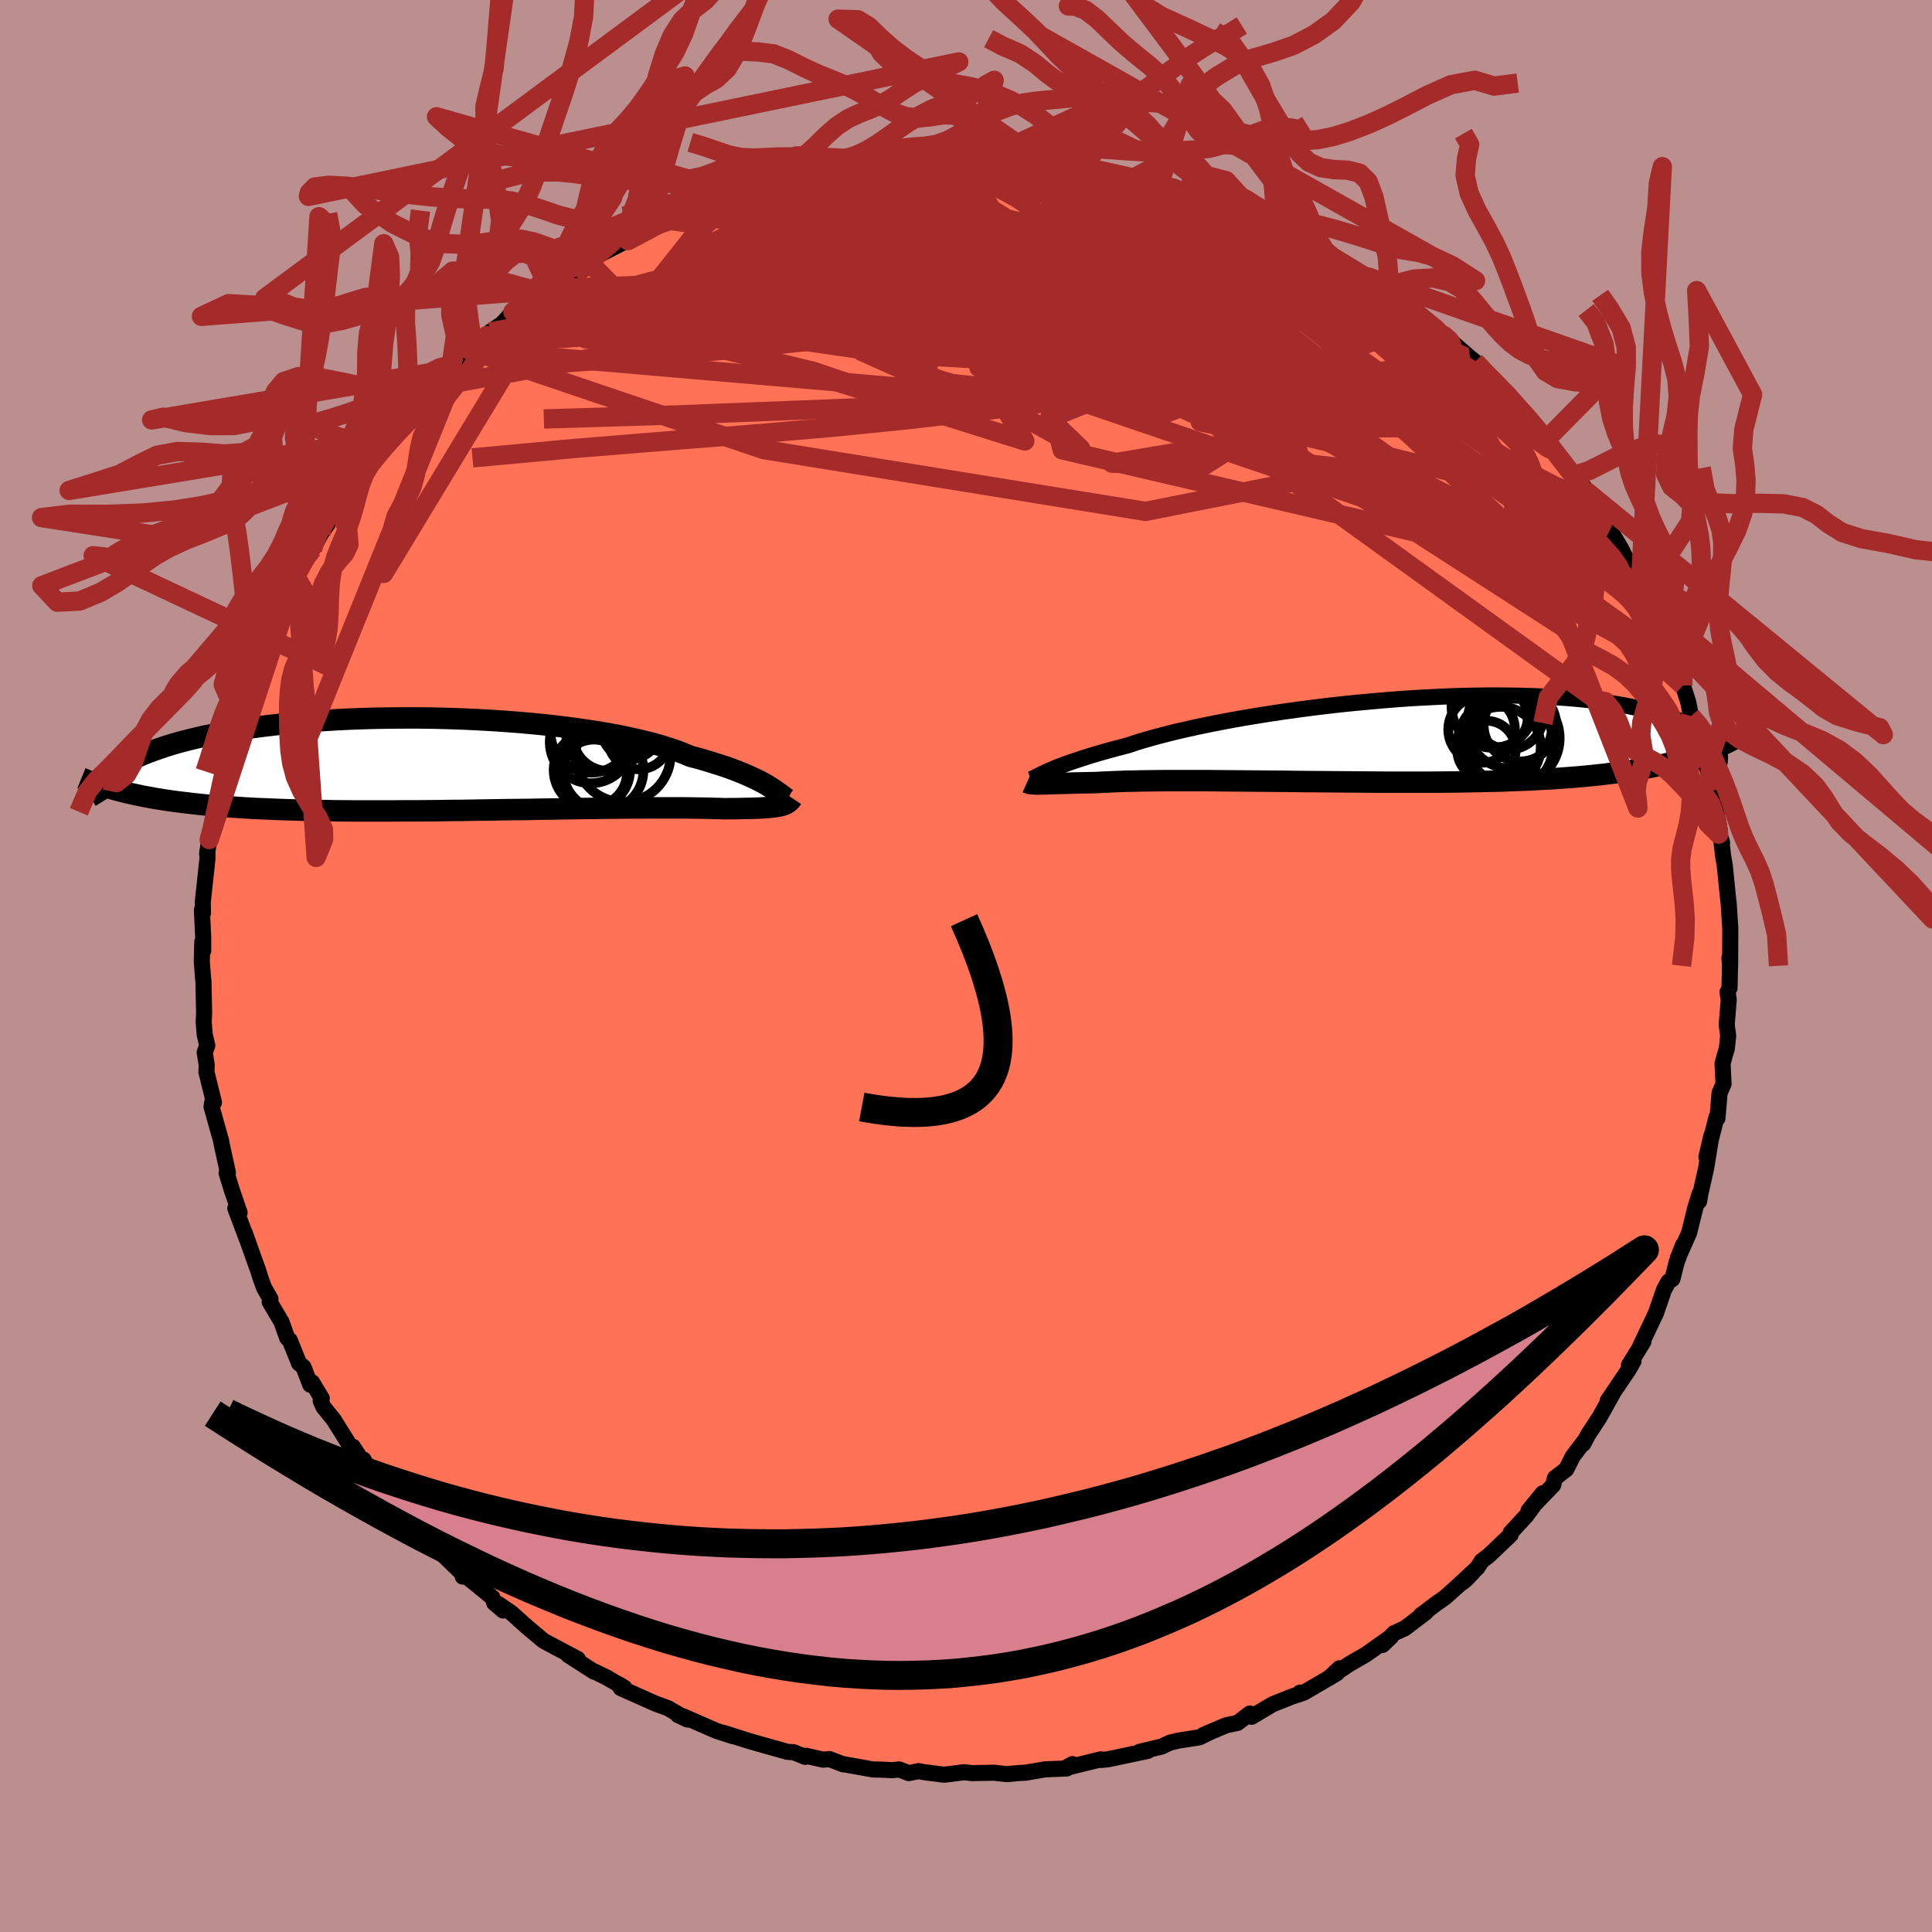 
  <svg viewBox="-100 -100 200 200" xmlns="http://www.w3.org/2000/svg" width="500" height="500" id="face-svg">
    <defs>
      <clipPath id="leftEyeClipPath">
        <polyline points="33.69,2.38 33.38,2.19 33.04,1.99 32.66,1.79 32.26,1.59 31.81,1.38 31.34,1.17 30.83,0.95 30.28,0.73 29.7,0.51 29.08,0.29 28.43,0.08 27.74,-0.14 27.01,-0.36 26.25,-0.58 25.45,-0.79 24.79,-1.07 24.07,-1.35 23.27,-1.62 22.41,-1.89 21.48,-2.15 20.48,-2.4 19.43,-2.64 18.32,-2.88 17.15,-3.1 15.94,-3.31 14.68,-3.5 13.37,-3.69 12.03,-3.86 10.65,-4.02 9.24,-4.16 7.81,-4.29 6.35,-4.4 4.88,-4.5 3.4,-4.58 1.91,-4.65 0.41,-4.7 -1.08,-4.74 -2.57,-4.76 -4.05,-4.76 -5.52,-4.75 -6.97,-4.73 -8.4,-4.69 -9.81,-4.64 -11.19,-4.57 -12.54,-4.49 -13.86,-4.39 -15.14,-4.29 -16.39,-4.17 -17.6,-4.04 -18.77,-3.9 -19.9,-3.75 -20.98,-3.59 -22.03,-3.42 -23.02,-3.24 -23.97,-3.06 -24.88,-2.87 -25.74,-2.67 -26.56,-2.47 -27.33,-2.27 -28.07,-2.06 -28.76,-1.85 -29.41,-1.63 -30.02,-1.42 -30.59,-1.21 -31.13,-1 -31.64,-0.78 -32.11,-0.57 -32.55,-0.35 -32.95,-0.14 -33.32,0.08 -33.66,0.29 -33.96,0.5 -34.24,0.72 -34.48,0.93 -34.7,1.14 -34.89,1.34 -35.05,1.55 -35.18,1.75 -35.29,1.95 -32.48,3.07 -31.88,3.2 -31.26,3.33 -30.62,3.45 -29.96,3.57 -29.28,3.68 -28.58,3.79 -27.87,3.89 -27.13,3.98 -26.37,4.07 -25.6,4.16 -24.8,4.24 -23.99,4.31 -23.15,4.38 -22.29,4.44 -21.42,4.5 -20.52,4.56 -19.6,4.61 -18.65,4.65 -17.68,4.69 -16.69,4.73 -15.67,4.76 -14.64,4.79 -13.58,4.81 -12.49,4.83 -11.39,4.85 -10.27,4.86 -9.13,4.87 -7.97,4.87 -6.79,4.87 -5.6,4.87 -4.39,4.86 -3.17,4.86 -1.95,4.85 -0.71,4.84 0.53,4.82 1.78,4.81 3.02,4.79 4.27,4.77 5.52,4.75 6.76,4.73 7.99,4.72 9.22,4.7 10.43,4.68 11.62,4.66 12.8,4.64 13.97,4.62 15.1,4.61 16.22,4.59 17.3,4.58 18.36,4.57 19.39,4.56 20.38,4.56 21.34,4.55 22.25,4.55 23.13,4.55 23.97,4.55 24.76,4.55 25.51,4.56 26.21,4.57 26.87,4.58 27.48,4.59 28.04,4.61 28.56,4.62 29.02,4.64 29.58,4.63 30.11,4.63 30.61,4.62 31.09,4.61 31.54,4.6 31.97,4.59 32.37,4.58 32.75,4.56 33.1,4.54 33.42,4.52 33.73,4.49 34.01,4.46 34.26,4.43 34.5,4.39 34.71,4.35" />
      </clipPath>
      <clipPath id="rightEyeClipPath">
        <polyline points="-34.41,3.24 -34.09,3.11 -33.75,2.96 -33.38,2.81 -32.97,2.66 -32.53,2.49 -32.05,2.32 -31.54,2.15 -30.99,1.97 -30.41,1.78 -29.79,1.59 -29.14,1.4 -28.45,1.2 -27.72,1 -26.96,0.8 -26.16,0.59 -25.51,0.37 -24.78,0.14 -23.98,-0.09 -23.12,-0.33 -22.19,-0.57 -21.2,-0.82 -20.14,-1.06 -19.03,-1.31 -17.87,-1.55 -16.65,-1.79 -15.39,-2.03 -14.08,-2.26 -12.74,-2.48 -11.36,-2.7 -9.95,-2.91 -8.51,-3.11 -7.06,-3.3 -5.59,-3.48 -4.1,-3.65 -2.61,-3.8 -1.11,-3.94 0.38,-4.07 1.87,-4.19 3.35,-4.29 4.82,-4.37 6.28,-4.44 7.71,-4.5 9.12,-4.54 10.5,-4.56 11.85,-4.57 13.18,-4.56 14.46,-4.54 15.72,-4.5 16.93,-4.45 18.1,-4.38 19.23,-4.3 20.32,-4.21 21.37,-4.1 22.37,-3.98 23.32,-3.85 24.23,-3.71 25.1,-3.56 25.92,-3.4 26.7,-3.23 27.44,-3.05 28.13,-2.87 28.79,-2.68 29.41,-2.49 29.99,-2.3 30.54,-2.1 31.05,-1.9 31.53,-1.7 31.98,-1.5 32.39,-1.29 32.77,-1.07 33.12,-0.86 33.43,-0.64 33.72,-0.43 33.97,-0.21 34.2,0.01 34.4,0.23 34.57,0.44 34.72,0.66 34.84,0.87 32.65,1.64 32.09,1.82 31.5,2 30.89,2.17 30.27,2.34 29.62,2.49 28.96,2.65 28.28,2.79 27.57,2.93 26.85,3.06 26.1,3.18 25.34,3.3 24.55,3.41 23.74,3.51 22.92,3.61 22.07,3.7 21.19,3.79 20.3,3.87 19.37,3.94 18.43,4.01 17.45,4.07 16.46,4.12 15.44,4.18 14.39,4.22 13.32,4.26 12.23,4.3 11.11,4.32 9.98,4.35 8.82,4.37 7.64,4.39 6.45,4.4 5.23,4.41 4.01,4.41 2.77,4.41 1.52,4.41 0.26,4.41 -1.01,4.4 -2.28,4.39 -3.55,4.38 -4.82,4.37 -6.09,4.36 -7.36,4.35 -8.62,4.34 -9.87,4.32 -11.1,4.31 -12.32,4.3 -13.52,4.29 -14.71,4.28 -15.86,4.27 -16.99,4.26 -18.09,4.25 -19.16,4.25 -20.2,4.25 -21.2,4.25 -22.16,4.25 -23.08,4.26 -23.96,4.27 -24.79,4.28 -25.58,4.3 -26.32,4.31 -27.01,4.34 -27.65,4.36 -28.24,4.39 -28.78,4.41 -29.27,4.44 -29.86,4.46 -30.42,4.47 -30.95,4.48 -31.45,4.49 -31.93,4.5 -32.38,4.52 -32.81,4.53 -33.2,4.54 -33.57,4.55 -33.92,4.56 -34.24,4.57 -34.53,4.58 -34.8,4.59 -35.05,4.59 -35.28,4.6" />
      </clipPath>
      <filter id="fuzzy">
        <feTurbulence id="turbulence" baseFrequency="0.05" numOctaves="3" type="noise" result="noise" />
        <feDisplacementMap in="SourceGraphic" in2="noise" scale="2" />
      </filter>
      <linearGradient id="rainbowGradient" x1="0%" y1="0%" x2="100%" y2="0%">
        <stop offset="0%" style="stop-color: rgb(185, 55, 55); stop-opacity: 1" />
        <stop offset="50%" style="stop-color: rgb(148, 0, 211); stop-opacity: 1" />
        <stop offset="100%" style="stop-color: rgb(173, 216, 230); stop-opacity: 1" />
      </linearGradient>
    </defs>
    <rect x="-100" y="-100" width="100%" height="100%" fill="rgb(188, 143, 143)" />
    <polyline id="faceContour" points="79.1,-0.48 79.04,2.28 78.83,2.71 78.96,3.48 78.75,6.07 78.9,7.23 78.76,8.56 78.54,9.27 78.32,10.11 78.42,12.2 78.01,13.14 77.79,15.77 77.72,15.8 77.69,15.66 76.65,19.77 77.17,17.54 76.62,20.92 76.03,23.55 75.89,24.36 75.94,23.59 75.48,25.1 74.86,27.61 73.69,30.25 74.23,28.88 73.55,30.72 73.13,32.4 72.71,32.68 72.26,33.51 71.64,35.3 71.43,35.92 69.81,39.33 70.13,38.88 68.63,41.32 69.1,40.91 68.6,41.78 66.43,45 66.91,44.34 66.84,44.46 65.59,46.7 64.43,48.47 63.9,49.47 63.97,49.24 62.81,50.77 62.14,52.1 60.97,53 60.78,53.74 58.23,56.38 59.69,54.59 58,56.91 56.38,58.67 56.38,58.88 54.12,61.03 53.39,61.59 52.93,62.3 50.97,64.13 51.72,63.55 52.44,62.81 49.62,65.34 48.66,66.02 47.08,67.21 47.61,66.9 45.4,68.58 44.32,69.06 43.12,70.28 44.02,69.42 41.37,71.29 39.77,72.21 37.78,73.52 38.65,72.7 38.41,73.21 35.01,75.2 34.56,75.22 34.83,75.27 33.82,75.6 31.73,76.43 29.57,77.72 29.38,77.38 28.12,78.35 26.93,78.6 24.6,79.59 25.15,79.37 24.15,79.85 22.04,80.18 21.13,80.39 20.24,80.81 17.96,81.35 18.83,81.25 14.71,82.12 13.99,82.19 13.95,82.13 10.27,83.03 11.02,82.62 10.44,83.07 8.27,83.16 8.22,83.16 6.16,83.51 5.49,83.54 4.21,83.66 2.93,83.51 0.62,83.55 -0.22,83.46 -2.27,83.72 -4.28,83.46 -4.9,83.35 -5.93,83.55 -6.93,83.17 -7.62,83.25 -8.81,83.19 -9.6,83.18 -12.77,82.61 -12.7,82.65 -14.13,82.1 -14.78,82.16 -16.57,81.76 -16.65,81.87 -17.87,81.38 -18.45,81.36 -21.61,80.47 -22.54,80.2 -24.94,79.44 -25.2,79.36 -24.12,79.73 -25.86,79.17 -29.24,77.69 -29.82,77.54 -28.82,78.01 -30.85,76.83 -32.19,76.34 -35.75,74.75 -35.85,74.41 -35.36,74.72 -37.22,73.64 -38.43,73.05 -38.49,73.06 -41.17,71.34 -40.17,71.75 -42.37,70.58 -43.74,69.85 -44.21,69.45 -45.33,68.52 -47.08,66.95 -48.39,66.06 -47.93,66.72 -48.84,65.93 -49.03,65.37 -51.86,63.07 -52.1,63.21 -51.96,63.07 -54.28,60.82 -54.97,60.41 -56.96,58.01 -57.03,58.11 -57.89,57.33 -58.22,56.58 -60.65,53.81 -60.04,54.49 -61.76,52.43 -62.36,51.1 -61.4,52.95 -63.47,49.76 -63.76,49.68 -65.44,46.99 -66.52,45.65 -66.8,45.03 -66.69,44.76 -67.69,43.1 -67.88,43.35 -68.58,41.52 -69.04,41.13 -70.01,38.73 -70.27,38.51 -70.86,36.84 -72.08,34.78 -72,34.47 -72.66,33.32 -73.03,32.31 -73.27,31.53 -73.46,31.01 -74.67,27.61 -74.45,28.25 -75.64,25.09 -75.2,25.53 -76,23.2 -76.54,21.43 -76.41,21.38 -77.05,18.45 -77.12,18.04 -77.24,17.64 -78.1,14.57 -77.98,13.82 -77.85,14.13 -78.63,10.97 -78.6,10.25 -78.81,8.94 -78.54,8.23 -78.81,7.11 -78.91,5.83 -78.87,4.77 -78.94,1.49 -78.97,1.35 -79.11,-0.44 -79.06,-2.49 -78.96,-1.6 -78.97,-3.08 -79.1,-5.8 -78.99,-5.48 -79.01,-6.61 -78.53,-11.05 -78.53,-11.85 -78.56,-11.62 -78.34,-13.09 -78.15,-13.59 -77.46,-16.72 -77.66,-15.85 -77.56,-17.6 -76.73,-19.63 -77.13,-19.01 -76.32,-22.04 -75.71,-24.58 -75.64,-25.04 -75.27,-26.07 -75.33,-25.48 -73.76,-30.36 -74.32,-28.48 -74.34,-29.2 -72.85,-33.02 -72.42,-34.05 -72.08,-34.21 -72.08,-34.96 -71.42,-35.97 -70.63,-37.45 -69.85,-38.95 -69.31,-40.2 -68.1,-42.74 -67.66,-43.14 -66.76,-44.77 -66.06,-45.78 -66.89,-45.1 -65.26,-47.55 -64.81,-48.01 -63.44,-49.94 -63.54,-49.91 -62.4,-51.4 -62.08,-51.8 -61.63,-52.36 -59.87,-54.67 -58.74,-55.92 -58.3,-56.63 -58.66,-56 -56.95,-57.84 -56.88,-58.28 -55.4,-59.89 -53.1,-62.14 -52.77,-62.19 -53.35,-61.78 -50.97,-64.39 -51.37,-63.74 -49.65,-65.24 -49.27,-65.63 -48.02,-66.5 -46.9,-67.71 -43.72,-69.7 -43.62,-69.97 -43.11,-70.02 -43.53,-70.12 -41.8,-70.91 -39.84,-72.44 -39.75,-72.16 -39,-72.86 -38.58,-73.31 -35.68,-74.79 -34.48,-75.43 -34.98,-75.09 -31.82,-76.77 -29.68,-77.8 -31.11,-77.24 -29.77,-77.53 -28.16,-78.35 -26.47,-79.07 -25.09,-79.47 -24.65,-79.56 -23.43,-79.96 -21.9,-80.33 -19.95,-80.99 -21.1,-80.51 -18.04,-81.62 -15.7,-82.15 -16.89,-81.83 -15.11,-82.04 -11.85,-82.61 -12.86,-82.64 -11.17,-82.68 -8.36,-83.29 -8.92,-83.25 -7.9,-83.19 -7.1,-83.25 -3.81,-83.71 -5.45,-83.55 -2.14,-83.56 -0.67,-83.72 -0.28,-83.9 0.75,-83.76 2.04,-83.76 2.66,-83.73 6,-83.4 6.62,-83.29 9.44,-83.22 7.47,-83.28 10.19,-83.1 9.27,-83.33 12.88,-82.62 12.07,-82.82 14.64,-82.11 14.74,-82.12 17.56,-81.68 19.65,-81.06 20.55,-80.77 19.71,-80.95 21.5,-80.67 23.06,-79.91 23.43,-79.9 26.94,-78.62 26.83,-78.85 29.9,-77.46 29.85,-77.55 31.11,-77.17 31.26,-77.05 32.82,-76.22 33.66,-75.82 36.07,-74.41 37.31,-73.84 37.16,-74.05 37.53,-73.54 38.69,-72.94 41.64,-71.33 42.26,-70.73 43.64,-69.84 43.43,-69.89 42.99,-70.58 43.72,-69.9 46.92,-67.43 48.87,-65.73 48.68,-65.91 50.01,-64.86 50.01,-64.85 52.19,-62.96 52.69,-62.56 53.67,-61.62 53.4,-61.78 55.67,-59.48 56.2,-59.05 55.87,-59.08 56.2,-58.98 59.15,-55.74 60.54,-54.17 59.57,-55.07 60.02,-54.44 62.87,-50.76 63.67,-49.93 62.92,-51.08 64.37,-49.02 65.57,-46.71 65.38,-47.5 66.94,-44.75 66.67,-45.15 67.81,-43.21 68.39,-42.05 69.11,-41.02 69.91,-39.06 69.82,-39.48 70.49,-38.44 71.19,-36.58 71.69,-35.77 72.43,-33.83 71.61,-35.16 73.54,-30.97 73.57,-31.29 74.22,-29.03 74.77,-27.3 75.05,-25.87 75.49,-25.08 76.26,-22.88 75.67,-24.9 76.55,-20.86 76.15,-22.05 77.05,-19.5 76.96,-19.41 77.24,-18.17 78.02,-14.08 77.92,-13.65 78.27,-12.75 78.18,-13.1 78.37,-11.44 78.55,-10.38 78.82,-7.68 78.92,-6.72 78.95,-6.53 79.12,-3.86 79.1,-0.02 79.03,-0.84 79.1,-0.48 79.04,2.28" fill="rgb(255, 114, 86)" stroke="black" stroke-width="1.667" stroke-linejoin="round" filter="url(#fuzzy)" />
    <g transform="translate(42.95 -23.44)">
      <polyline id="rightCountour" points="-34.41,3.24 -34.09,3.11 -33.75,2.96 -33.38,2.81 -32.97,2.66 -32.53,2.49 -32.05,2.32 -31.54,2.15 -30.99,1.97 -30.41,1.78 -29.79,1.59 -29.14,1.4 -28.45,1.2 -27.72,1 -26.96,0.8 -26.16,0.59 -25.51,0.37 -24.78,0.14 -23.98,-0.09 -23.12,-0.33 -22.19,-0.57 -21.2,-0.82 -20.14,-1.06 -19.03,-1.31 -17.87,-1.55 -16.65,-1.79 -15.39,-2.03 -14.08,-2.26 -12.74,-2.48 -11.36,-2.7 -9.95,-2.91 -8.51,-3.11 -7.06,-3.3 -5.59,-3.48 -4.1,-3.65 -2.61,-3.8 -1.11,-3.94 0.38,-4.07 1.87,-4.19 3.35,-4.29 4.82,-4.37 6.28,-4.44 7.71,-4.5 9.12,-4.54 10.5,-4.56 11.85,-4.57 13.18,-4.56 14.46,-4.54 15.72,-4.5 16.93,-4.45 18.1,-4.38 19.23,-4.3 20.32,-4.21 21.37,-4.1 22.37,-3.98 23.32,-3.85 24.23,-3.71 25.1,-3.56 25.92,-3.4 26.7,-3.23 27.44,-3.05 28.13,-2.87 28.79,-2.68 29.41,-2.49 29.99,-2.3 30.54,-2.1 31.05,-1.9 31.53,-1.7 31.98,-1.5 32.39,-1.29 32.77,-1.07 33.12,-0.86 33.43,-0.64 33.72,-0.43 33.97,-0.21 34.2,0.01 34.4,0.23 34.57,0.44 34.72,0.66 34.84,0.87 32.65,1.64 32.09,1.82 31.5,2 30.89,2.17 30.27,2.34 29.62,2.49 28.96,2.65 28.28,2.79 27.57,2.93 26.85,3.06 26.1,3.18 25.34,3.3 24.55,3.41 23.74,3.51 22.92,3.61 22.07,3.7 21.19,3.79 20.3,3.87 19.37,3.94 18.43,4.01 17.45,4.07 16.46,4.12 15.44,4.18 14.39,4.22 13.32,4.26 12.23,4.3 11.11,4.32 9.98,4.35 8.82,4.37 7.64,4.39 6.45,4.4 5.23,4.41 4.01,4.41 2.77,4.41 1.52,4.41 0.26,4.41 -1.01,4.4 -2.28,4.39 -3.55,4.38 -4.82,4.37 -6.09,4.36 -7.36,4.35 -8.62,4.34 -9.87,4.32 -11.1,4.31 -12.32,4.3 -13.52,4.29 -14.71,4.28 -15.86,4.27 -16.99,4.26 -18.09,4.25 -19.16,4.25 -20.2,4.25 -21.2,4.25 -22.16,4.25 -23.08,4.26 -23.96,4.27 -24.79,4.28 -25.58,4.3 -26.32,4.31 -27.01,4.34 -27.65,4.36 -28.24,4.39 -28.78,4.41 -29.27,4.44 -29.86,4.46 -30.42,4.47 -30.95,4.48 -31.45,4.49 -31.93,4.5 -32.38,4.52 -32.81,4.53 -33.2,4.54 -33.57,4.55 -33.92,4.56 -34.24,4.57 -34.53,4.58 -34.8,4.59 -35.05,4.59 -35.28,4.6" fill="white" stroke="white" stroke-width="0" stroke-linejoin="round" filter="url(#fuzzy)" />
    </g>
    <g transform="translate(-53.99 -20.92)">
      <polyline id="leftCountour" points="33.69,2.38 33.38,2.19 33.04,1.99 32.66,1.79 32.26,1.59 31.81,1.38 31.34,1.17 30.83,0.95 30.28,0.73 29.7,0.51 29.08,0.29 28.43,0.08 27.74,-0.14 27.01,-0.36 26.25,-0.58 25.45,-0.79 24.79,-1.07 24.07,-1.35 23.27,-1.62 22.41,-1.89 21.48,-2.15 20.48,-2.4 19.43,-2.64 18.32,-2.88 17.15,-3.1 15.94,-3.31 14.68,-3.5 13.37,-3.69 12.03,-3.86 10.65,-4.02 9.24,-4.16 7.81,-4.29 6.35,-4.4 4.88,-4.5 3.4,-4.58 1.91,-4.65 0.41,-4.7 -1.08,-4.74 -2.57,-4.76 -4.05,-4.76 -5.52,-4.75 -6.97,-4.73 -8.4,-4.69 -9.81,-4.64 -11.19,-4.57 -12.54,-4.49 -13.86,-4.39 -15.14,-4.29 -16.39,-4.17 -17.6,-4.04 -18.77,-3.9 -19.9,-3.75 -20.98,-3.59 -22.03,-3.42 -23.02,-3.24 -23.97,-3.06 -24.88,-2.87 -25.74,-2.67 -26.56,-2.47 -27.33,-2.27 -28.07,-2.06 -28.76,-1.85 -29.41,-1.63 -30.02,-1.42 -30.59,-1.21 -31.13,-1 -31.64,-0.78 -32.11,-0.57 -32.55,-0.35 -32.95,-0.14 -33.32,0.08 -33.66,0.29 -33.96,0.5 -34.24,0.72 -34.48,0.93 -34.7,1.14 -34.89,1.34 -35.05,1.55 -35.18,1.75 -35.29,1.95 -32.48,3.07 -31.88,3.2 -31.26,3.33 -30.62,3.45 -29.96,3.57 -29.28,3.68 -28.58,3.79 -27.87,3.89 -27.13,3.98 -26.37,4.07 -25.6,4.16 -24.8,4.24 -23.99,4.31 -23.15,4.38 -22.29,4.44 -21.42,4.5 -20.52,4.56 -19.6,4.61 -18.65,4.65 -17.68,4.69 -16.69,4.73 -15.67,4.76 -14.64,4.79 -13.58,4.81 -12.49,4.83 -11.39,4.85 -10.27,4.86 -9.13,4.87 -7.97,4.87 -6.79,4.87 -5.6,4.87 -4.39,4.86 -3.17,4.86 -1.95,4.85 -0.71,4.84 0.53,4.82 1.78,4.81 3.02,4.79 4.27,4.77 5.52,4.75 6.76,4.73 7.99,4.72 9.22,4.7 10.43,4.68 11.62,4.66 12.8,4.64 13.97,4.62 15.1,4.61 16.22,4.59 17.3,4.58 18.36,4.57 19.39,4.56 20.38,4.56 21.34,4.55 22.25,4.55 23.13,4.55 23.97,4.55 24.76,4.55 25.51,4.56 26.21,4.57 26.87,4.58 27.48,4.59 28.04,4.61 28.56,4.62 29.02,4.64 29.58,4.63 30.11,4.63 30.61,4.62 31.09,4.61 31.54,4.6 31.97,4.59 32.37,4.58 32.75,4.56 33.1,4.54 33.42,4.52 33.73,4.49 34.01,4.46 34.26,4.43 34.5,4.39 34.71,4.35" fill="white" stroke="white" stroke-width="0" stroke-linejoin="round" filter="url(#fuzzy)" />
    </g>
    <g transform="translate(42.95 -23.44)">
      <polyline id="rightUpper" points="-36.26,4.12 -36.14,4.08 -36.02,4.02 -35.88,3.96 -35.73,3.89 -35.57,3.8 -35.38,3.71 -35.18,3.6 -34.95,3.49 -34.69,3.37 -34.41,3.24 -34.09,3.11 -33.75,2.96 -33.38,2.81 -32.97,2.66 -32.53,2.49 -32.05,2.32 -31.54,2.15 -30.99,1.97 -30.41,1.78 -29.79,1.59 -29.14,1.4 -28.45,1.2 -27.72,1 -26.96,0.8 -26.16,0.59 -25.51,0.37 -24.78,0.14 -23.98,-0.09 -23.12,-0.33 -22.19,-0.57 -21.2,-0.82 -20.14,-1.06 -19.03,-1.31 -17.87,-1.55 -16.65,-1.79 -15.39,-2.03 -14.08,-2.26 -12.74,-2.48 -11.36,-2.7 -9.95,-2.91 -8.51,-3.11 -7.06,-3.3 -5.59,-3.48 -4.1,-3.65 -2.61,-3.8 -1.11,-3.94 0.38,-4.07 1.87,-4.19 3.35,-4.29 4.82,-4.37 6.28,-4.44 7.71,-4.5 9.12,-4.54 10.5,-4.56 11.85,-4.57 13.18,-4.56 14.46,-4.54 15.72,-4.5 16.93,-4.45 18.1,-4.38 19.23,-4.3 20.32,-4.21 21.37,-4.1 22.37,-3.98 23.32,-3.85 24.23,-3.71 25.1,-3.56 25.92,-3.4 26.7,-3.23 27.44,-3.05 28.13,-2.87 28.79,-2.68 29.41,-2.49 29.99,-2.3 30.54,-2.1 31.05,-1.9 31.53,-1.7 31.98,-1.5 32.39,-1.29 32.77,-1.07 33.12,-0.86 33.43,-0.64 33.72,-0.43 33.97,-0.21 34.2,0.01 34.4,0.23 34.57,0.44 34.72,0.66 34.84,0.87 34.93,1.09 35.01,1.3 35.06,1.51 35.09,1.71 35.1,1.91 35.09,2.12 35.07,2.31 35.02,2.51 34.96,2.7 34.88,2.89" fill="none" stroke="black" stroke-width="1.667" stroke-linejoin="round" filter="url(#fuzzy)" />
      <polyline id="rightLower" points="-36.64,4.44 -36.55,4.48 -36.46,4.51 -36.36,4.54 -36.25,4.56 -36.13,4.57 -35.99,4.58 -35.84,4.59 -35.67,4.6 -35.49,4.6 -35.28,4.6 -35.05,4.59 -34.8,4.59 -34.53,4.58 -34.24,4.57 -33.92,4.56 -33.57,4.55 -33.2,4.54 -32.81,4.53 -32.38,4.52 -31.93,4.5 -31.45,4.49 -30.95,4.48 -30.42,4.47 -29.86,4.46 -29.27,4.44 -28.78,4.41 -28.24,4.39 -27.65,4.36 -27.01,4.34 -26.32,4.31 -25.58,4.3 -24.79,4.28 -23.96,4.27 -23.08,4.26 -22.16,4.25 -21.2,4.25 -20.2,4.25 -19.16,4.25 -18.09,4.25 -16.99,4.26 -15.86,4.27 -14.71,4.28 -13.52,4.29 -12.32,4.3 -11.1,4.31 -9.87,4.32 -8.62,4.34 -7.36,4.35 -6.09,4.36 -4.82,4.37 -3.55,4.38 -2.28,4.39 -1.01,4.4 0.26,4.41 1.52,4.41 2.77,4.41 4.01,4.41 5.23,4.41 6.45,4.4 7.64,4.39 8.82,4.37 9.98,4.35 11.11,4.32 12.23,4.3 13.32,4.26 14.39,4.22 15.44,4.18 16.46,4.12 17.45,4.07 18.43,4.01 19.37,3.94 20.3,3.87 21.19,3.79 22.07,3.7 22.92,3.61 23.74,3.51 24.55,3.41 25.34,3.3 26.1,3.18 26.85,3.06 27.57,2.93 28.28,2.79 28.96,2.65 29.62,2.49 30.27,2.34 30.89,2.17 31.5,2 32.09,1.82 32.65,1.64 33.2,1.45 33.74,1.25 34.25,1.04 34.75,0.83 35.23,0.61 35.7,0.39 36.15,0.16 36.59,-0.08 37.01,-0.32 37.42,-0.57" fill="none" stroke="black" stroke-width="2.222" stroke-linejoin="round" filter="url(#fuzzy)" />
      <circle r="3.452" cx="10.422" cy="-1.044" stroke="black" fill="none" stroke-width="1.0" filter="url(#fuzzy)" clip-path="url(#rightEyeClipPath)" /><circle r="4.9" cx="13.607" cy="-0.139" stroke="black" fill="none" stroke-width="1.0" filter="url(#fuzzy)" clip-path="url(#rightEyeClipPath)" /><circle r="4.28" cx="11.587" cy="-3.424" stroke="black" fill="none" stroke-width="1.0" filter="url(#fuzzy)" clip-path="url(#rightEyeClipPath)" /><circle r="3.758" cx="14.397" cy="-1.494" stroke="black" fill="none" stroke-width="1.0" filter="url(#fuzzy)" clip-path="url(#rightEyeClipPath)" /><circle r="4.422" cx="13.312" cy="-1.439" stroke="black" fill="none" stroke-width="1.0" filter="url(#fuzzy)" clip-path="url(#rightEyeClipPath)" /><circle r="3.578" cx="13.267" cy="-2.554" stroke="black" fill="none" stroke-width="1.0" filter="url(#fuzzy)" clip-path="url(#rightEyeClipPath)" /><circle r="3.084" cx="12.117" cy="-2.304" stroke="black" fill="none" stroke-width="1.0" filter="url(#fuzzy)" clip-path="url(#rightEyeClipPath)" /><circle r="3.026" cx="10.927" cy="1.081" stroke="black" fill="none" stroke-width="1.0" filter="url(#fuzzy)" clip-path="url(#rightEyeClipPath)" /><circle r="4.146" cx="12.402" cy="0.756" stroke="black" fill="none" stroke-width="1.0" filter="url(#fuzzy)" clip-path="url(#rightEyeClipPath)" /><circle r="4.968" cx="12.907" cy="0.471" stroke="black" fill="none" stroke-width="1.0" filter="url(#fuzzy)" clip-path="url(#rightEyeClipPath)" />
      </g>
    <g transform="translate(-53.99 -20.92)">
      <polyline id="leftUpper" points="35.54,3.66 35.42,3.6 35.3,3.51 35.17,3.42 35.02,3.3 34.85,3.18 34.67,3.04 34.46,2.89 34.23,2.73 33.98,2.56 33.69,2.38 33.38,2.19 33.04,1.99 32.66,1.79 32.26,1.59 31.81,1.38 31.34,1.17 30.83,0.95 30.28,0.73 29.7,0.51 29.08,0.29 28.43,0.08 27.74,-0.14 27.01,-0.36 26.25,-0.58 25.45,-0.79 24.79,-1.07 24.07,-1.35 23.27,-1.62 22.41,-1.89 21.48,-2.15 20.48,-2.4 19.43,-2.64 18.32,-2.88 17.15,-3.1 15.94,-3.31 14.68,-3.5 13.37,-3.69 12.03,-3.86 10.65,-4.02 9.24,-4.16 7.81,-4.29 6.35,-4.4 4.88,-4.5 3.4,-4.58 1.91,-4.65 0.41,-4.7 -1.08,-4.74 -2.57,-4.76 -4.05,-4.76 -5.52,-4.75 -6.97,-4.73 -8.4,-4.69 -9.81,-4.64 -11.19,-4.57 -12.54,-4.49 -13.86,-4.39 -15.14,-4.29 -16.39,-4.17 -17.6,-4.04 -18.77,-3.9 -19.9,-3.75 -20.98,-3.59 -22.03,-3.42 -23.02,-3.24 -23.97,-3.06 -24.88,-2.87 -25.74,-2.67 -26.56,-2.47 -27.33,-2.27 -28.07,-2.06 -28.76,-1.85 -29.41,-1.63 -30.02,-1.42 -30.59,-1.21 -31.13,-1 -31.64,-0.78 -32.11,-0.57 -32.55,-0.35 -32.95,-0.14 -33.32,0.08 -33.66,0.29 -33.96,0.5 -34.24,0.72 -34.48,0.93 -34.7,1.14 -34.89,1.34 -35.05,1.55 -35.18,1.75 -35.29,1.95 -35.37,2.15 -35.43,2.34 -35.47,2.53 -35.49,2.72 -35.48,2.9 -35.46,3.08 -35.42,3.26 -35.35,3.43 -35.27,3.6 -35.17,3.76" fill="none" stroke="black" stroke-width="2.222" stroke-linejoin="round" filter="url(#fuzzy)" />
      <polyline id="leftLower" points="36,3.54 35.92,3.66 35.83,3.77 35.73,3.87 35.63,3.96 35.51,4.05 35.38,4.12 35.24,4.19 35.08,4.25 34.91,4.3 34.71,4.35 34.5,4.39 34.26,4.43 34.01,4.46 33.73,4.49 33.42,4.52 33.1,4.54 32.75,4.56 32.37,4.58 31.97,4.59 31.54,4.6 31.09,4.61 30.61,4.62 30.11,4.63 29.58,4.63 29.02,4.64 28.56,4.62 28.04,4.61 27.48,4.59 26.87,4.58 26.21,4.57 25.51,4.56 24.76,4.55 23.97,4.55 23.13,4.55 22.25,4.55 21.34,4.55 20.38,4.56 19.39,4.56 18.36,4.57 17.3,4.58 16.22,4.59 15.1,4.61 13.97,4.62 12.8,4.64 11.62,4.66 10.43,4.68 9.22,4.7 7.99,4.72 6.76,4.73 5.52,4.75 4.27,4.77 3.02,4.79 1.78,4.81 0.53,4.82 -0.71,4.84 -1.95,4.85 -3.17,4.86 -4.39,4.86 -5.6,4.87 -6.79,4.87 -7.97,4.87 -9.13,4.87 -10.27,4.86 -11.39,4.85 -12.49,4.83 -13.58,4.81 -14.64,4.79 -15.67,4.76 -16.69,4.73 -17.68,4.69 -18.65,4.65 -19.6,4.61 -20.52,4.56 -21.42,4.5 -22.29,4.44 -23.15,4.38 -23.99,4.31 -24.8,4.24 -25.6,4.16 -26.37,4.07 -27.13,3.98 -27.87,3.89 -28.58,3.79 -29.28,3.68 -29.96,3.57 -30.62,3.45 -31.26,3.33 -31.88,3.2 -32.48,3.07 -33.07,2.93 -33.63,2.79 -34.18,2.64 -34.72,2.49 -35.23,2.33 -35.73,2.17 -36.22,2 -36.68,1.83 -37.14,1.65 -37.58,1.47" fill="none" stroke="black" stroke-width="2.222" stroke-linejoin="round" filter="url(#fuzzy)" />
      <circle r="3.646" cx="16.943" cy="-2.929" stroke="black" fill="none" stroke-width="1.0" filter="url(#fuzzy)" clip-path="url(#leftEyeClipPath)" /><circle r="3.566" cx="16.183" cy="-2.834" stroke="black" fill="none" stroke-width="1.0" filter="url(#fuzzy)" clip-path="url(#leftEyeClipPath)" /><circle r="3.002" cx="19.293" cy="-3.534" stroke="black" fill="none" stroke-width="1.0" filter="url(#fuzzy)" clip-path="url(#leftEyeClipPath)" /><circle r="3.954" cx="15.258" cy="0.641" stroke="black" fill="none" stroke-width="1.0" filter="url(#fuzzy)" clip-path="url(#leftEyeClipPath)" /><circle r="3.43" cx="15.458" cy="0.911" stroke="black" fill="none" stroke-width="1.0" filter="url(#fuzzy)" clip-path="url(#leftEyeClipPath)" /><circle r="4.202" cx="15.178" cy="-3.294" stroke="black" fill="none" stroke-width="1.0" filter="url(#fuzzy)" clip-path="url(#leftEyeClipPath)" /><circle r="4.912" cx="18.503" cy="-0.964" stroke="black" fill="none" stroke-width="1.0" filter="url(#fuzzy)" clip-path="url(#leftEyeClipPath)" /><circle r="4.152" cx="16.448" cy="0.666" stroke="black" fill="none" stroke-width="1.0" filter="url(#fuzzy)" clip-path="url(#leftEyeClipPath)" /><circle r="3.22" cx="20.128" cy="-2.659" stroke="black" fill="none" stroke-width="1.0" filter="url(#fuzzy)" clip-path="url(#leftEyeClipPath)" /><circle r="4.26" cx="15.158" cy="-2.259" stroke="black" fill="none" stroke-width="1.0" filter="url(#fuzzy)" clip-path="url(#leftEyeClipPath)" />
    </g>
    <g id="hairs">
      <polyline points="-21.1,-80.51 -18.34,-81.18 -15.79,-81.24 -12.99,-80.89 -9.65,-80.31 -5.78,-79.55 -1.44,-78.64 3.31,-77.57 8.39,-76.33 13.76,-74.95 19.39,-73.44 25.26,-71.85 31.31,-70.19 37.42,-68.51 43.53,-66.84" fill="none" stroke="rgb(165, 42, 42)" stroke-width="2" stroke-linejoin="round" filter="url(#fuzzy)" /><polyline points="31.26,-77.05 32.66,-76.3 34.11,-75.51 35.5,-74.75 36.71,-74.08 37.75,-73.48 38.75,-72.9 39.74,-72.31 40.67,-71.74 41.42,-71.28 41.88,-70.99 42.01,-70.9 41.86,-70.96 41.52,-71.13 41,-71.37 40.2,-71.78 38.9,-72.5 36.94,-73.64 34.36,-75.19" fill="none" stroke="rgb(165, 42, 42)" stroke-width="2" stroke-linejoin="round" filter="url(#fuzzy)" /><polyline points="-11.17,-82.68 -9.38,-83.03 -8.23,-83.14 -6.97,-83.19 -5.48,-83.22 -3.83,-83.25 -2.11,-83.27 -0.38,-83.27 1.31,-83.26 2.91,-83.23 4.39,-83.2 5.74,-83.15 6.93,-83.11 7.94,-83.08 8.71,-83.07 9.19,-83.09 9.36,-83.12 9.26,-83.16 8.95,-83.19 8.41,-83.22 7.42,-83.27" fill="none" stroke="rgb(165, 42, 42)" stroke-width="2" stroke-linejoin="round" filter="url(#fuzzy)" /><polyline points="55.67,-59.48 55.99,-59.16 56.44,-58.65 57.2,-57.8 58.09,-56.81 58.89,-55.87 59.53,-55.07 60.03,-54.4 60.36,-53.9 60.51,-53.6 60.43,-53.53 60.1,-53.72 59.5,-54.17 58.6,-54.92 57.37,-56.01 55.73,-57.51 53.66,-59.46 51.19,-61.83 48.54,-64.45 46,-67.1" fill="none" stroke="rgb(165, 42, 42)" stroke-width="2" stroke-linejoin="round" filter="url(#fuzzy)" /><polyline points="50.01,-64.86 50.25,-64.38 50.21,-63.61 49.39,-62.92 47.73,-62.31 45.22,-61.74 41.87,-61.19 37.66,-60.68 32.59,-60.18 26.67,-59.69 19.85,-59.2 12.08,-58.75 3.25,-58.35 -6.71,-57.96 -17.84,-57.52 -30.16,-57.04 -43.7,-56.63" fill="none" stroke="rgb(165, 42, 42)" stroke-width="2" stroke-linejoin="round" filter="url(#fuzzy)" /><polyline points="31.26,-77.05 32.46,-76.33 33.32,-75.61 33.72,-74.93 33.54,-74.33 32.85,-73.77 31.74,-73.18 30.23,-72.53 28.27,-71.85 25.77,-71.19 22.66,-70.56 18.92,-69.93 14.55,-69.25 9.59,-68.45 4.04,-67.53 -2.12,-66.54 -8.95,-65.57 -16.5,-64.65 -24.78,-63.78 -33.7,-62.97 -43.14,-62.34" fill="none" stroke="rgb(165, 42, 42)" stroke-width="2" stroke-linejoin="round" filter="url(#fuzzy)" /><polyline points="43.43,-69.89 43.43,-69.96 44.07,-69.15 44.69,-68.05 44.87,-67.02 44.48,-66.15 43.56,-65.38 42.14,-64.66 40.25,-63.95 37.9,-63.25 35.07,-62.56 31.75,-61.88 27.93,-61.2 23.6,-60.52 18.76,-59.8 13.37,-59.03 7.44,-58.21 0.94,-57.36 -6.14,-56.54 -13.79,-55.77 -22.02,-55.06 -30.91,-54.36 -40.59,-53.57 -51.09,-52.6" fill="none" stroke="rgb(165, 42, 42)" stroke-width="2" stroke-linejoin="round" filter="url(#fuzzy)" /><polyline points="37.16,-74.05 37.96,-73.4 39.44,-72.42 41.12,-71.32 42.65,-70.28 43.95,-69.36 45.08,-68.54 46.15,-67.75 47.25,-66.92 48.33,-66.09 49.26,-65.37 49.84,-64.93 49.98,-64.84 49.75,-65.03 49.31,-65.39" fill="none" stroke="rgb(165, 42, 42)" stroke-width="2" stroke-linejoin="round" filter="url(#fuzzy)" /><polyline points="43.43,-69.89 43.42,-70.02 44.03,-69.39 44.62,-68.56 44.73,-67.92 44.2,-67.6 43.02,-67.56 41.24,-67.76 38.86,-68.15 35.87,-68.74 32.22,-69.55 27.9,-70.6 22.88,-71.89 17.09,-73.44 10.48,-75.26 3.08,-77.33 -5.15,-79.6" fill="none" stroke="rgb(165, 42, 42)" stroke-width="2" stroke-linejoin="round" filter="url(#fuzzy)" /><polyline points="19.71,-80.95 21.33,-80.55 22.87,-80.03 24.46,-79.47 26.06,-78.9 27.58,-78.34 28.93,-77.82 30.11,-77.36 31.12,-76.94 31.99,-76.56 32.74,-76.2 33.36,-75.89 33.8,-75.65 34.03,-75.49 34,-75.43 33.67,-75.49 33.02,-75.68 32.03,-76 30.66,-76.49 28.89,-77.16 26.77,-78.01 24.45,-78.98 22.13,-79.98" fill="none" stroke="rgb(165, 42, 42)" stroke-width="2" stroke-linejoin="round" filter="url(#fuzzy)" /><polyline points="-31.11,-77.24 -29.64,-77.69 -27.93,-78.26 -26.15,-78.8 -24.38,-79.27 -22.58,-79.69 -20.74,-80.09 -18.86,-80.48 -16.94,-80.87 -15.01,-81.25 -13.09,-81.61 -11.23,-81.95 -9.49,-82.25 -7.91,-82.53 -6.53,-82.78 -5.39,-83.01 -4.47,-83.21 -3.8,-83.38 -3.38,-83.5 -3.29,-83.56 -3.59,-83.58 -4.1,-83.61" fill="none" stroke="rgb(165, 42, 42)" stroke-width="2" stroke-linejoin="round" filter="url(#fuzzy)" /><polyline points="-11.17,-82.68 -9.3,-83 -7.86,-83.01 -6.13,-82.87 -3.98,-82.67 -1.51,-82.41 1.16,-82.12 3.97,-81.78 6.85,-81.4 9.76,-80.99 12.64,-80.55 15.46,-80.11 18.18,-79.69 20.8,-79.3 23.27,-78.93 25.56,-78.53 27.66,-78.08" fill="none" stroke="rgb(165, 42, 42)" stroke-width="2" stroke-linejoin="round" filter="url(#fuzzy)" /><polyline points="52.69,-62.56 53.32,-61.91 53.79,-61.32 54.1,-60.82 54.14,-60.51 53.9,-60.35 53.4,-60.31 52.61,-60.41 51.46,-60.73 49.88,-61.32 47.82,-62.2 45.22,-63.42 42.02,-65.01 38.17,-67 33.67,-69.41 28.56,-72.22 22.82,-75.45 16.47,-79.12" fill="none" stroke="rgb(165, 42, 42)" stroke-width="2" stroke-linejoin="round" filter="url(#fuzzy)" /><polyline points="0.75,-83.76 1.88,-83.72 3.09,-83.59 4.2,-83.4 4.95,-83.18 5.25,-82.95 5.11,-82.68 4.62,-82.33 3.82,-81.89 2.71,-81.34 1.28,-80.68 -0.49,-79.92 -2.66,-79.06 -5.27,-78.11 -8.41,-77.1 -12.11,-76.02 -16.39,-74.88 -21.21,-73.69 -26.61,-72.38 -32.75,-70.83 -39.92,-68.85" fill="none" stroke="rgb(165, 42, 42)" stroke-width="2" stroke-linejoin="round" filter="url(#fuzzy)" /><polyline points="37.53,-73.54 38.94,-72.77 40.23,-71.97 40.94,-71.45 41.02,-71.24 40.59,-71.28 39.82,-71.42 38.78,-71.6 37.44,-71.83 35.67,-72.23 33.31,-72.89 30.32,-73.87 26.68,-75.17 22.37,-76.75 17.2,-78.65 10.82,-80.94" fill="none" stroke="rgb(165, 42, 42)" stroke-width="2" stroke-linejoin="round" filter="url(#fuzzy)" /><polyline points="12.07,-82.82 13.91,-82.34 15.41,-82.01 16.8,-81.7 17.94,-81.42 18.74,-81.19 19.28,-80.99 19.61,-80.8 19.8,-80.6 19.82,-80.41 19.61,-80.24 19.08,-80.11 18.13,-80.04 16.72,-80.05 14.82,-80.14 12.44,-80.29 9.63,-80.49 6.4,-80.75 2.75,-81.09 -1.51,-81.5 -6.68,-82.01" fill="none" stroke="rgb(165, 42, 42)" stroke-width="2" stroke-linejoin="round" filter="url(#fuzzy)" /><polyline points="-24.65,-79.56 -23.24,-79.93 -21.55,-80.26 -19.69,-80.55 -17.62,-80.81 -15.35,-81.06 -12.94,-81.27 -10.46,-81.45 -7.95,-81.6 -5.44,-81.73 -2.94,-81.86 -0.5,-81.97 1.86,-82.06 4.08,-82.13 6.07,-82.2 7.76,-82.29 9.14,-82.41 10.26,-82.55 11.3,-82.67" fill="none" stroke="rgb(165, 42, 42)" stroke-width="2" stroke-linejoin="round" filter="url(#fuzzy)" /><polyline points="-15.7,-82.15 -15.77,-82.04 -14.69,-82.19 -13.39,-82.4 -12.15,-82.61 -11.03,-82.8 -10.02,-82.95 -9.15,-83.06 -8.4,-83.14 -7.78,-83.18 -7.3,-83.19 -6.98,-83.15 -6.87,-83.07 -7.01,-82.93 -7.42,-82.73 -8.12,-82.47 -9.11,-82.15 -10.42,-81.75 -12.07,-81.29 -14.14,-80.76 -16.7,-80.14 -19.79,-79.44 -23.31,-78.7 -26.89,-78.05" fill="none" stroke="rgb(165, 42, 42)" stroke-width="2" stroke-linejoin="round" filter="url(#fuzzy)" /><polyline points="37.53,-73.54 38.92,-72.75 40.07,-71.93 40.58,-71.35 40.42,-71.03 39.77,-70.86 38.78,-70.72 37.51,-70.52 35.94,-70.29 33.94,-70.11 31.38,-70.05 28.22,-70.14 24.43,-70.4 20.01,-70.81 14.95,-71.36 9.22,-72.04 2.78,-72.86 -4.42,-73.77 -12.47,-74.77 -21.41,-75.89" fill="none" stroke="rgb(165, 42, 42)" stroke-width="2" stroke-linejoin="round" filter="url(#fuzzy)" /><polyline points="63.67,-49.93 63.5,-50.11 63.69,-49.52 63.67,-49.01 63.24,-48.86 62.35,-49.08 60.96,-49.69 59.07,-50.67 56.65,-52.07 53.68,-53.94 50.13,-56.31 45.93,-59.23 40.99,-62.71 35.19,-66.74 28.49,-71.37 20.91,-76.66" fill="none" stroke="rgb(165, 42, 42)" stroke-width="2" stroke-linejoin="round" filter="url(#fuzzy)" /><polyline points="53.4,-61.78 54.93,-60.24 55.69,-59.44 56.29,-58.78 56.95,-58.02 57.61,-57.23 58.16,-56.5 58.57,-55.87 58.81,-55.38 58.88,-55.04 58.74,-54.88 58.36,-54.92 57.73,-55.17 56.84,-55.64 55.69,-56.33 54.26,-57.26 52.53,-58.46 50.48,-59.93 48.11,-61.68 45.44,-63.73 42.47,-66.07 39.14,-68.73 35.39,-71.75 31.15,-75.12" fill="none" stroke="rgb(165, 42, 42)" stroke-width="2" stroke-linejoin="round" filter="url(#fuzzy)" /><polyline points="-25.09,-79.47 -24.25,-79.66 -22.77,-80 -20.97,-80.39 -18.98,-80.78 -16.87,-81.19 -14.69,-81.59 -12.54,-81.97 -10.52,-82.31 -8.68,-82.63 -7.03,-82.91 -5.61,-83.16 -4.45,-83.36 -3.73,-83.49 -3.83,-83.54" fill="none" stroke="rgb(165, 42, 42)" stroke-width="2" stroke-linejoin="round" filter="url(#fuzzy)" /><polyline points="19.71,-80.95 21.1,-80.55 21.96,-80.05 22.41,-79.47 22.4,-78.83 21.84,-78.16 20.62,-77.47 18.7,-76.77 16.09,-76.04 12.83,-75.24 8.92,-74.35 4.32,-73.35 -1.06,-72.22 -7.33,-70.97 -14.54,-69.61 -22.63,-68.18 -31.48,-66.7 -41.01,-65.27" fill="none" stroke="rgb(165, 42, 42)" stroke-width="2" stroke-linejoin="round" filter="url(#fuzzy)" /><polyline points="-0.67,-83.72 -0.2,-83.77 0.31,-83.65 0.73,-83.41 0.97,-83.05 0.87,-82.57 0.24,-81.99 -1.01,-81.31 -2.92,-80.51 -5.43,-79.57 -8.52,-78.47 -12.21,-77.17 -16.61,-75.61 -21.81,-73.77 -27.85,-71.65 -34.69,-69.3 -42.38,-66.75" fill="none" stroke="rgb(165, 42, 42)" stroke-width="2" stroke-linejoin="round" filter="url(#fuzzy)" /><polyline points="53.4,-61.78 54.88,-60.28 55.51,-59.59 55.85,-59.14 56.14,-58.68 56.31,-58.27 56.22,-58.05 55.77,-58.09 54.94,-58.43 53.71,-59.1 52.04,-60.12 49.9,-61.53 47.29,-63.34 44.14,-65.55 40.38,-68.22 35.87,-71.42 30.43,-75.24" fill="none" stroke="rgb(165, 42, 42)" stroke-width="2" stroke-linejoin="round" filter="url(#fuzzy)" /><polyline points="6,-83.4 7.1,-83.24 8.34,-82.97 9.63,-82.56 11.14,-82.01 12.92,-81.31 14.97,-80.46 17.22,-79.5 19.64,-78.44 22.18,-77.31 24.77,-76.13 27.34,-74.93 29.85,-73.73 32.3,-72.54 34.69,-71.36 37.04,-70.21 39.34,-69.09 41.58,-68.01 43.7,-66.99 45.67,-66.03 47.47,-65.13 49.05,-64.33 50.41,-63.66 51.63,-63.07" fill="none" stroke="rgb(165, 42, 42)" stroke-width="2" stroke-linejoin="round" filter="url(#fuzzy)" /><polyline points="-3.81,-83.71 6.52,-71.07 10,-61.04 10.1,-59.87 16,-61.71 24.59,-63.75 29.25,-66.35 27.36,-70.06 21.4,-74.26 16.04,-77.36 14.83,-77.81 18.42,-74.73 24.66,-68.56 29.81,-61.71 34.38,-56.5 70.49,-38.44" fill="none" stroke="rgb(165, 42, 42)" stroke-width="2" stroke-linejoin="round" filter="url(#fuzzy)" /><polyline points="-29.77,-77.53 7.14,-75.84 22.74,-71.32 31.26,-66.08 35.64,-62.1 34.22,-60.94 27.56,-62.26 18.16,-64.54 8.42,-66.46 -0.08,-67.62 -6.03,-68.35 -8.26,-69.19 -6.34,-70.42 -1.27,-71.94 4.82,-73.39 9.88,-74.38 12.87,-74.73 13.87,-74.43 13.24,-73.35 10.94,-70.7 7.13,-64.63 9.96,-53.43 69.82,-39.48" fill="none" stroke="rgb(165, 42, 42)" stroke-width="2" stroke-linejoin="round" filter="url(#fuzzy)" /><polyline points="-55.4,-59.89 -13.51,-67.57 -19.46,-69.65 -31.53,-68.54 -38.21,-67.09 -36.8,-66.63 -27.92,-67.01 -14.3,-67.67 0.18,-68.34 11.89,-69.14 18.56,-70.24 19.62,-71.58 15.89,-72.79 9.05,-73.5 1.38,-73.54 -4.38,-73.09 -5.5,-72.41 -0.34,-71.48 10.37,-69.89 22.93,-67.22 31.36,-64.26 29.05,-64.42 13.85,-72.48 10.19,-83.1" fill="none" stroke="rgb(165, 42, 42)" stroke-width="2" stroke-linejoin="round" filter="url(#fuzzy)" /><polyline points="-0.67,-83.72 7.81,-69.98 29.94,-60.09 39.96,-59.32 39.21,-63.3 33.01,-68.28 25.4,-72.35 18.72,-74.86 14,-75.86 11.3,-75.7 10.32,-74.84 10.8,-73.67 12.46,-72.35 14.46,-70.93 15.16,-69.42 12.59,-67.91 5.51,-66.62 -5.64,-65.74 -18.58,-65.24 -30.16,-64.92 -37.66,-64.68 -39.42,-64.94 -34.23,-66.18 -18.34,-68.35 31.11,-77.17" fill="none" stroke="rgb(165, 42, 42)" stroke-width="2" stroke-linejoin="round" filter="url(#fuzzy)" /><polyline points="19.71,-80.95 21.38,-79.99 16.36,-80.86 12.81,-81.1 11.04,-80.34 9.28,-78.74 6.19,-76.69 1.83,-74.64 -2.68,-72.83 -5.82,-71.19 -6.44,-69.43 -4.22,-67.33 -0.02,-64.98 4.33,-62.85 6.9,-61.65 6.81,-61.95 5.11,-63.84 4.33,-66.78 6.75,-69.74 12.49,-71.71 18.78,-72.37 21.33,-72.81 17.15,-75.15 10.41,-79.4 23.06,-79.91" fill="none" stroke="rgb(165, 42, 42)" stroke-width="2" stroke-linejoin="round" filter="url(#fuzzy)" /><polyline points="2.04,-83.76 -16.95,-78.12 -16.29,-75.53 -5.95,-72.87 8.43,-70.2 20.58,-67.77 26.45,-65.86 25.17,-64.78 18.75,-64.62 10.8,-65.15 4.83,-65.91 2.54,-66.5 3.46,-66.75 5.57,-66.74 6.72,-66.78 5.52,-67.33 1.64,-68.83 -4.37,-71.35 -11.34,-74.3 -17.68,-76.53 -21.84,-77.07 -22.08,-75.87 -13.39,-74.4 26.83,-78.85" fill="none" stroke="rgb(165, 42, 42)" stroke-width="2" stroke-linejoin="round" filter="url(#fuzzy)" /><polyline points="20.55,-80.77 1.33,-61.97 18.55,-56.43 26.67,-59.47 26.47,-64.66 25.31,-68 26.06,-68.83 27.52,-68.44 27.8,-68.17 26.51,-68.65 24.62,-69.87 23.05,-71.64 21.75,-73.72 19.77,-75.81 16.08,-77.45 10.69,-78.2 6.17,-77.33 9.68,-73.15 31.73,-61.37 73.57,-31.29" fill="none" stroke="rgb(165, 42, 42)" stroke-width="2" stroke-linejoin="round" filter="url(#fuzzy)" /><polyline points="-19.95,-80.99 -8.96,-81.4 -9.22,-79.39 -6.39,-76.76 -1.79,-73.6 3.64,-69.35 11.57,-63.8 22.65,-57.59 34.65,-52.09 43.72,-48.86 46.7,-48.78 42.74,-51.64 33.54,-56.19 22.53,-60.72 13.43,-63.79 9.05,-64.59 10.93,-62.96 19.57,-59.36 33.38,-55.61 45.61,-55.74 44.62,-64.28 26.83,-78.85" fill="none" stroke="rgb(165, 42, 42)" stroke-width="2" stroke-linejoin="round" filter="url(#fuzzy)" /><polyline points="32.82,-76.22 -17.94,-68.43 -20.77,-70.06 -5.89,-71.18 8.45,-71.03 13.66,-71.04 10.42,-72 4.57,-73.72 1.38,-75.54 1.84,-76.83 2.87,-77.25 0.72,-76.77 -4.82,-75.39 -8.52,-72.97 -2.26,-69.99 15.69,-69.87 14.74,-82.12" fill="none" stroke="rgb(165, 42, 42)" stroke-width="2" stroke-linejoin="round" filter="url(#fuzzy)" /><polyline points="70.49,-38.44 6.08,-60.41 -7.53,-69.11 -7.89,-70.77 -8.55,-70.51 -11.67,-70.64 -15.2,-71.57 -17.73,-72.71 -19.53,-73.33 -21.05,-73.01 -21.68,-71.8 -19.9,-70.02 -14.48,-68.22 -5.88,-67.06 3.65,-67.23 11.29,-69.02 15.62,-71.82 17.38,-74.11 17.78,-74.13 17,-70.25 21.66,-59.3 73.54,-30.97" fill="none" stroke="rgb(165, 42, 42)" stroke-width="2" stroke-linejoin="round" filter="url(#fuzzy)" /><polyline points="9.44,-83.22 23.9,-77.18 21.58,-73.92 17.76,-69.57 19.02,-65.21 23.67,-62.38 26.71,-61.97 25.11,-63.94 19.23,-67.39 11.4,-71.09 3.95,-74.01 -1.94,-75.63 -6.37,-75.9 -10.38,-75.02 -15.01,-73.35 -20.19,-71.29 -23.58,-69.24 -21,-67.47 -9.18,-66.01 10.23,-64.08 31.87,-58.01 73.54,-30.97" fill="none" stroke="rgb(165, 42, 42)" stroke-width="2" stroke-linejoin="round" filter="url(#fuzzy)" /><polyline points="48.68,-65.91 44.09,-67.52 36.85,-69.1 34.6,-67.08 31.77,-64.9 23.4,-64.81 10.69,-66.38 -1.66,-68.25 -9.95,-69.54 -13.45,-70.26 -13.6,-70.86 -12.7,-71.68 -13.49,-72.52 -18.22,-72.76 -25.79,-72.02 -28.23,-72 -3.81,-83.71" fill="none" stroke="rgb(165, 42, 42)" stroke-width="2" stroke-linejoin="round" filter="url(#fuzzy)" /><polyline points="6.62,-83.29 17.66,-74.66 25.4,-67.64 20.24,-65.09 8.67,-64.3 -1.87,-64.51 -7.72,-65.53 -8.74,-66.71 -5.89,-67.13 0.25,-66.21 9.23,-63.98 19.74,-61.16 29.29,-58.79 34.86,-57.76 34.2,-58.48 27.05,-60.74 15.56,-63.9 3.71,-67.3 -4.59,-70.56 -8.27,-73.37 -10.92,-74.99 -17.9,-74.23 -26.36,-72.45 -8.92,-83.25" fill="none" stroke="rgb(165, 42, 42)" stroke-width="2" stroke-linejoin="round" filter="url(#fuzzy)" /><polyline points="-43.53,-70.12 -0.25,-71.59 14.76,-70.34 21.62,-68.19 19.72,-67.82 12.65,-69.4 6.29,-71.8 3.82,-73.94 4.63,-75.24 6.33,-75.55 7.36,-74.98 8.17,-73.63 10.43,-71.65 15.19,-69.19 21.18,-66.55 24.7,-64.18 21.5,-62.65 9.69,-62.35 -7.61,-63.35 -22.23,-65.48 -25.78,-68.39 -21.91,-70.7 -49.27,-65.63" fill="none" stroke="rgb(165, 42, 42)" stroke-width="2" stroke-linejoin="round" filter="url(#fuzzy)" /><polyline points="52.19,-62.96 45.06,-61.97 37.82,-60.41 32.84,-57.51 28.92,-55.25 29.13,-53.54 34.06,-52.14 40.47,-51.4 43.96,-51.97 41.76,-54.16 34.07,-57.54 24.18,-60.87 17.1,-62.72 16.66,-62.37 22.16,-60.54 26.92,-59.19 21.64,-60.27 3.48,-63.76 -11.62,-67.86 23.06,-79.91" fill="none" stroke="rgb(165, 42, 42)" stroke-width="2" stroke-linejoin="round" filter="url(#fuzzy)" /><polyline points="-8.36,-83.29 -28.37,-73.87 -21.87,-72.7 -9.64,-72.32 -1.72,-71.39 0.29,-70.89 -1.18,-71.21 -3.38,-71.81 -5,-71.99 -5.98,-71.48 -6.55,-70.51 -6.68,-69.55 -6.17,-69.05 -4.89,-69.31 -2.9,-70.31 -0.09,-71.68 4.05,-72.69 10.11,-72.51 18.04,-70.65 26.34,-67.14 32.23,-62.37 32.46,-56.76 24.73,-51.85 15.12,-52.05 56.2,-58.98" fill="none" stroke="rgb(165, 42, 42)" stroke-width="2" stroke-linejoin="round" filter="url(#fuzzy)" /><polyline points="-2.14,-83.56 27.72,-72.92 32.06,-71.38 26.78,-72.67 18.93,-74.41 11.75,-74.81 5.73,-73.21 0.22,-70.27 -5.29,-67.45 -10.41,-66.05 -13.85,-66.55 -14.06,-68.3 -10.45,-69.88 -4.39,-69.86 1.01,-67.72 3.02,-64.22 2.46,-60.65 4.36,-57.18 6.09,-54.35 -43.62,-69.97" fill="none" stroke="rgb(165, 42, 42)" stroke-width="2" stroke-linejoin="round" filter="url(#fuzzy)" /><polyline points="65.38,-47.5 15.12,-59.63 14.61,-66.45 13.03,-69.72 3.96,-70.52 -5.56,-70.1 -9.17,-69.33 -6.36,-68.75 -1.21,-68.79 2.25,-69.74 3.68,-71.36 6.12,-72.68 12.28,-72.28 21.72,-68.94 32.99,-62.29 47.33,-54.81 52.19,-62.96" fill="none" stroke="rgb(165, 42, 42)" stroke-width="2" stroke-linejoin="round" filter="url(#fuzzy)" /><polyline points="-19.95,-80.99 12.45,-73.8 4.47,-69.17 -10.87,-67.01 -18.61,-66.78 -17.17,-66.44 -8.9,-64.8 2.82,-62.62 13.23,-61.77 17.37,-63.26 12.84,-66.3 1.97,-68.87 -9.06,-69.53 -14.34,-68.5 -13.59,-67.32 -10.99,-68.75 17.56,-81.68" fill="none" stroke="rgb(165, 42, 42)" stroke-width="2" stroke-linejoin="round" filter="url(#fuzzy)" /><polyline points="26.83,-78.85 33.15,-62.57 14.5,-68.39 2.85,-74.88 0.41,-78.11 2.27,-78.58 3.94,-77.53 3.09,-75.99 0.1,-74.72 -2.31,-74.1 -1.41,-74.08 2.61,-74.13 6.13,-73.41 6.21,-71.19 6.14,-67.99 11.29,-68.02 -7.9,-83.19" fill="none" stroke="rgb(165, 42, 42)" stroke-width="2" stroke-linejoin="round" filter="url(#fuzzy)" /><polyline points="42.99,-70.58 8.62,-56.68 11.87,-53.56 6.33,-56.61 -3.52,-61 -11.08,-64.84 -16.4,-67.34 -21.88,-68.19 -28.41,-67.71 -34.86,-66.63 -39.46,-65.76 -40.88,-65.5 -38.55,-65.76 -32.4,-66.17 -22.83,-66.34 -10.99,-66.26 1.08,-66.28 11.14,-66.78 18.39,-67.53 24.55,-67.26 31.68,-64.42 35.6,-59.59 18.68,-57.72 -51.37,-63.74" fill="none" stroke="rgb(165, 42, 42)" stroke-width="2" stroke-linejoin="round" filter="url(#fuzzy)" /><polyline points="71.69,-35.77 65.25,-40.78 58.17,-47.71 52.24,-52.49 46.19,-56.62 41.81,-59.2 40.07,-59.61 39.88,-58.58 39.33,-57.36 37.22,-56.83 34.01,-57.41 32.3,-59.01 35.28,-60.69 41.5,-61.61 39.29,-64.57 6.62,-83.29" fill="none" stroke="rgb(165, 42, 42)" stroke-width="2" stroke-linejoin="round" filter="url(#fuzzy)" /><polyline points="12.07,-82.82 39.83,-60.15 34.7,-54.96 22.27,-57.77 13.62,-61.29 9.92,-62.65 8.69,-61.93 7.09,-60.51 3.66,-59.77 -1.41,-60.29 -6.73,-61.81 -10.75,-63.6 -12.36,-64.96 -11.09,-65.48 -6.84,-65.09 0.33,-63.87 9.91,-61.99 20.23,-59.77 28.35,-57.64 31.3,-56.07 28.65,-55.42 24.25,-56.34 24.17,-60.18 30.18,-67.46 46.92,-67.43" fill="none" stroke="rgb(165, 42, 42)" stroke-width="2" stroke-linejoin="round" filter="url(#fuzzy)" /><polyline points="70.49,-38.44 30.79,-66.44 15.14,-73.5 11.88,-70.27 13.39,-64.64 16.41,-61.41 18.52,-61.93 17.24,-64.87 11.76,-67.74 4.15,-68.44 -1.83,-66.24 -3.96,-62.17 -3.95,-58.72 -6.6,-58.44 -15.83,-61.57 -31.76,-65.4 -39,-72.86" fill="none" stroke="rgb(165, 42, 42)" stroke-width="2" stroke-linejoin="round" filter="url(#fuzzy)" /><polyline points="71.19,-36.58 45.2,-62.41 34.92,-71.32 27.72,-73.62 19.6,-73.15 9.64,-72.36 0.24,-72.43 -4.6,-73.13 -2.14,-73.34 7.33,-71.63 20.71,-66.77 32.67,-58.79 35.27,-50.37 18.58,-47.06 -20.94,-53.46 -51.37,-63.74" fill="none" stroke="rgb(165, 42, 42)" stroke-width="2" stroke-linejoin="round" filter="url(#fuzzy)" /><polyline points="66.67,-45.15 44.49,-56.25 27.41,-59.34 15.89,-61.29 7.54,-64.52 3.39,-67.71 3.18,-69.63 5.35,-70.18 8.6,-70.06 12.39,-70.01 16.27,-70.48 19.46,-71.57 21.29,-73.04 21.9,-74.37 22.13,-74.97 22.64,-74.49 22.95,-73.24 22.05,-72.02 21.02,-70.96 25.88,-67.52 45.42,-55.46 74.22,-29.03" fill="none" stroke="rgb(165, 42, 42)" stroke-width="2" stroke-linejoin="round" filter="url(#fuzzy)" /><polyline points="-0.28,-83.9 -1.06,-83.71 -2.32,-83.43 -3.6,-83.05 -4.8,-82.69 -5.93,-82.45 -6.99,-82.33 -8.01,-82.27 -9,-82.17 -10.02,-82.01 -11.08,-81.75 -12.19,-81.42 -13.35,-81.03 -14.53,-80.58 -15.45,-80.13 -15.26,-79.85" fill="none" stroke="rgb(165, 42, 42)" stroke-width="2" stroke-linejoin="round" filter="url(#fuzzy)" /><polyline points="-2.14,-83.56 -1.04,-84.16 -0.14,-84.57 0.86,-84.66 2.02,-84.58 3.33,-84.45 4.7,-84.31 6.02,-84.19 7.22,-84.13 8.29,-84.16 9.3,-84.27 10.32,-84.42 11.38,-84.56 12.53,-84.62 13.77,-84.59 15.13,-84.5 16.61,-84.39 18.19,-84.3 19.67,-84.26 20.67,-84.33 20.61,-84.64" fill="none" stroke="rgb(165, 42, 42)" stroke-width="2" stroke-linejoin="round" filter="url(#fuzzy)" /><polyline points="-8.92,-83.25 -7.88,-83.13 -6.65,-82.9 -5.4,-82.56 -4.16,-82.26 -2.94,-82.11 -1.76,-82.06 -0.63,-81.99 0.47,-81.77 1.61,-81.36 2.81,-80.81 4.07,-80.16 5.32,-79.47 6.45,-78.71 7.39,-77.9 8.13,-77.11 8.84,-76.5 9.83,-76.21 11.84,-75.98" fill="none" stroke="rgb(165, 42, 42)" stroke-width="2" stroke-linejoin="round" filter="url(#fuzzy)" /><polyline points="-28.54,-85.26 -27.18,-84.85 -25.95,-84.43 -24.63,-83.98 -23.31,-83.7 -22.03,-83.64 -20.78,-83.69 -19.52,-83.75 -18.24,-83.76 -16.97,-83.74 -15.72,-83.73 -14.48,-83.7 -13.24,-83.64 -12.01,-83.58 -10.58,-83.62 -8.36,-83.29" fill="none" stroke="rgb(165, 42, 42)" stroke-width="2" stroke-linejoin="round" filter="url(#fuzzy)" /><polyline points="-11.17,-82.68 -9.48,-83.17 -8.6,-83.75 -7.73,-84.31 -6.7,-84.65 -5.54,-84.78 -4.31,-84.86 -3.07,-85.05 -1.84,-85.49 -0.61,-86.16 0.63,-86.98 1.91,-87.8 3.26,-88.5 4.65,-89.02 6.04,-89.35 7.35,-89.54 8.53,-89.65 9.61,-89.74 10.66,-89.85 11.76,-90.01 12.96,-90.2 14.23,-90.4 15.45,-90.5 16.19,-90.17 -26.95,-70.2 -25.75,-71.3 -24.73,-72.5 -23.89,-73.68 -23.08,-74.67 -22.19,-75.38 -21.23,-75.93 -20.24,-76.5 -19.25,-77.23 -18.26,-78.09 -17.25,-78.91 -16.19,-79.47 -15.07,-79.66 -13.89,-79.65 -12.79,-79.97 -12,-81.24 -11.17,-82.68 65.31,-27.51 66.19,-27.37 66.95,-26.42 67.54,-25.26 67.97,-24.12 68.45,-23.13 69.19,-22.35 70.19,-21.73 71.29,-21.15 72.29,-20.52 73.14,-19.76 73.99,-18.89 74.97,-17.84 75.98,-16.47 76.78,-14.78 77.92,-13.65 77.92,-13.65 77.72,-15 77.11,-16.77 76.17,-18.16 75.16,-19.23 74.36,-20.17 73.86,-21.09 73.56,-22.02 73.28,-22.93 72.9,-23.87 72.38,-24.84 71.74,-25.89 71,-27 70.18,-28.13 69.25,-29.23 68.2,-30.22 67.04,-31.05 65.81,-31.74 64.59,-32.37 63.52,-33.11 62.62,-34.03 61.92,-35.02 -11.85,-82.61 -14.29,-82.33 -15.77,-82.23 -16.94,-82.08 -18.14,-81.9 -19.38,-81.73 -20.61,-81.58 -21.81,-81.43 -22.99,-81.23 -24.15,-80.97 -25.31,-80.65 -26.48,-80.29 -27.66,-79.9 -28.82,-79.51 -29.9,-79.12 -30.93,-78.79 -32.01,-78.48 -33.33,-78.14 -34.82,-77.74 -35.49,-77.64" fill="none" stroke="rgb(165, 42, 42)" stroke-width="2" stroke-linejoin="round" filter="url(#fuzzy)" /><polyline points="-28.45,-68.63 -27.86,-70.12 -27.59,-70.98 -27.17,-72.08 -26.51,-73.32 -25.68,-74.47 -24.77,-75.44 -23.83,-76.24 -22.89,-76.96 -21.94,-77.68 -20.98,-78.45 -20.02,-79.3 -19,-80.19 -17.93,-81.03 -16.91,-81.65 -16.11,-81.92 -15.11,-82.04 -15.7,-82.15 -17.88,-81.59 -19.48,-81.19 -20.72,-80.9 -21.87,-80.65 -23.01,-80.4 -24.17,-80.15 -25.35,-79.89 -26.55,-79.62 -27.75,-79.35 -28.93,-79.07 -30.09,-78.78 -31.23,-78.47 -32.4,-78.11 -33.62,-77.69 -34.89,-77.2 -36.2,-76.65 -37.52,-76.08 -38.77,-75.51 -39.92,-75.02 -40.93,-74.68 -41.96,-74.44 -43.46,-73.73 -18.04,-81.62 -20.07,-81.93 -21.28,-82.29 -22.54,-82.78 -23.79,-82.92 -24.96,-82.64 -26.1,-82.17 -27.3,-81.74 -28.55,-81.47 -29.84,-81.35 -31.13,-81.31 -32.43,-81.29 -33.8,-81.28 -35.3,-81.35 -36.95,-81.51 -38.73,-81.77 -40.55,-82.04 -42.27,-82.21 -43.77,-82.2 -44.99,-82.08 -46.18,-81.92 -48.01,-81.45" fill="none" stroke="rgb(165, 42, 42)" stroke-width="2" stroke-linejoin="round" filter="url(#fuzzy)" /><polyline points="-21.1,-80.51 -18.95,-82.75 -17.55,-83.86 -16.31,-83.86 -15.06,-83.57 -13.8,-83.43 -12.58,-83.55 -11.42,-83.9 -10.32,-84.41 -9.28,-85.03 -8.24,-85.74 -7.19,-86.49 -6.08,-87.25 -4.9,-87.99 -3.67,-88.64 -2.41,-89.17 -1.18,-89.57 -0.03,-89.94 1.04,-90.45 2.06,-91.21 2.92,-91.69 -0.26,-80.11 -1.03,-80.23 -2.27,-80.43 -3.55,-80.71 -4.76,-81.01 -5.9,-81.27 -6.98,-81.5 -8.02,-81.69 -9.06,-81.84 -10.12,-81.94 -11.24,-81.98 -12.41,-81.97 -13.6,-81.9 -14.77,-81.76 -15.88,-81.48 -16.99,-81 -18.49,-80.41 -21.1,-80.51" fill="none" stroke="rgb(165, 42, 42)" stroke-width="2" stroke-linejoin="round" filter="url(#fuzzy)" /><polyline points="-21.9,-80.33 -22.74,-78.47 -23.77,-78.04 -24.86,-77.91 -25.96,-77.54 -26.95,-76.77 -27.77,-75.66 -28.44,-74.4 -29.09,-73.19 -29.83,-72.13 -30.74,-71.24 -31.78,-70.47 -32.89,-69.75 -33.99,-68.94 -34.96,-67.86 -35.61,-66.5 -36.12,-65.57 -25.09,-79.47 -27.08,-80.68 -28.98,-81.53 -30.53,-81.97 -32.1,-82.81 -33.75,-83.84 -35.34,-84.39 -36.77,-84.19 -38.11,-83.49 -39.55,-82.86 -41.2,-82.69 -42.99,-82.98 -44.75,-83.42 -46.38,-83.72 -47.96,-83.89 -49.74,-84.31 -51.75,-85.33 -53.59,-86.79 -54.81,-87.91 -25.09,-79.47 -24.76,-80.93 -24,-82.28 -22.86,-82.74 -21.59,-82.72 -20.29,-82.64 -19.01,-82.76 -17.79,-83.18 -16.64,-83.93 -15.54,-84.93 -14.45,-86 -13.34,-86.97 -12.22,-87.71 -11.08,-88.24 -9.96,-88.67 -8.87,-89.16 -7.78,-89.79 -6.66,-90.55 -5.47,-91.32 -4.15,-92.02 -2.57,-92.72 -0.75,-93.59 -68.07,-79.67 -67.99,-80.04 -67.41,-80.64 -65.99,-80.82 -64.16,-80.73 -62.12,-80.49 -59.93,-80.18 -57.66,-79.87 -55.41,-79.63 -53.34,-79.48 -51.5,-79.41 -49.9,-79.39 -48.46,-79.35 -47.03,-79.19 -45.51,-78.84 -43.87,-78.31 -42.16,-77.72 -40.47,-77.3 -38.92,-77.31 -37.6,-77.98 -36.6,-79.5 -35.91,-81.94 -35.29,-84.64 -34,-84.96 -31.11,-77.24 -8.37,-78.16 -8.85,-78.48 -10,-78.35 -11.19,-78.14 -12.37,-78.08 -13.57,-78.2 -14.79,-78.42 -16.02,-78.59 -17.23,-78.67 -18.45,-78.68 -19.66,-78.66 -20.86,-78.61 -22.03,-78.51 -23.17,-78.32 -24.3,-78.03 -25.43,-77.65 -26.6,-77.27 -27.82,-77.01 -29,-76.95 -29.97,-77.09 -30.67,-77.17 -31.82,-76.77 -34.98,-75.09 -32.8,-76.95 -32.02,-79.13 -31.65,-81.05 -31.18,-82.87 -30.59,-84.91 -29.93,-87.09 -29.15,-89.02 -28.19,-90.36 -27.06,-91.15 -25.85,-91.83 -24.7,-92.91 -23.67,-94.67 -22.74,-97 -21.81,-99.5 -20.8,-101.8 -19.64,-103.62 -18.31,-104.78 -16.86,-105.26 -15.65,-106 -14.83,-109.77" fill="none" stroke="rgb(165, 42, 42)" stroke-width="2" stroke-linejoin="round" filter="url(#fuzzy)" /><polyline points="77.24,-18.17 77.12,-19.16 77.02,-20.12 77.04,-21.17 77.25,-22.28 77.64,-23.44 78.13,-24.67 78.59,-25.98 78.92,-27.38 79.03,-28.84 78.91,-30.34 78.62,-31.85 78.28,-33.37 78.02,-34.89 77.89,-36.42 77.91,-37.95 78.03,-39.49 78.2,-41.01 78.33,-42.48 78.34,-43.86 78.16,-45.14 77.75,-46.4 77.16,-47.74 76.51,-49.31 76.11,-51.54" fill="none" stroke="rgb(165, 42, 42)" stroke-width="2" stroke-linejoin="round" filter="url(#fuzzy)" /><polyline points="-63.49,-80.22 -62.21,-78.83 -59.32,-76.84 -56.5,-75.43 -54.05,-74.79 -51.9,-74.7 -50.04,-74.86 -48.49,-75.07 -47.22,-75.23 -46.05,-75.23 -44.75,-74.96 -43.18,-74.41 -41.54,-73.75 -40.16,-73.28 -39.23,-73.19 -38.58,-73.31 -39.75,-72.16 -39.02,-72.89 -38,-73.82 -36.83,-74.82 -35.69,-75.87 -34.64,-77.04 -33.73,-78.42 -32.97,-80 -32.35,-81.77 -31.79,-83.64 -31.16,-85.51 -30.4,-87.24 -29.5,-88.77 -28.53,-90.16 -27.53,-91.51 -26.54,-92.89 -25.56,-94.26 -24.61,-95.5 -23.67,-96.82 -21.91,-99.1" fill="none" stroke="rgb(165, 42, 42)" stroke-width="2" stroke-linejoin="round" filter="url(#fuzzy)" /><polyline points="-39.75,-72.16 -39.03,-72.93 -37.96,-73.78 -36.79,-74.77 -35.69,-75.94 -34.77,-77.43 -34.05,-79.32 -33.57,-81.63 -33.24,-84.23 -32.92,-86.94 -32.51,-89.59 -31.95,-92.1 -31.24,-94.39 -30.39,-96.37 -29.39,-97.91 -28.23,-99.01 -26.99,-99.96 -25.77,-101.29 -24.64,-103.42 -23.52,-106.34 -22.68,-109.84 -23.45,-113.64" fill="none" stroke="rgb(165, 42, 42)" stroke-width="2" stroke-linejoin="round" filter="url(#fuzzy)" /><polyline points="-39.84,-72.44 -41.97,-72.09 -43.99,-72.99 -45.53,-73.78 -46.63,-73.77 -47.57,-73.03 -48.61,-71.98 -49.82,-70.99 -51.17,-70.23 -52.56,-69.69 -53.99,-69.36 -55.47,-69.22 -57.05,-69.25 -58.75,-69.38 -60.49,-69.42 -62.2,-69.2 -63.87,-68.69 -65.6,-68.11 -67.53,-67.87 -69.65,-68.24 -71.63,-69.05 -72.6,-69.12 -25.6,-103.91 -27.33,-101.8 -28.37,-98.97 -29.22,-96.53 -30.13,-94.61 -31.12,-93 -32.12,-91.49 -33.08,-90.05 -34.03,-88.74 -35,-87.59 -36.01,-86.5 -37,-85.25 -37.88,-83.66 -38.59,-81.68 -39.14,-79.46 -39.63,-77.28 -40.16,-75.45 -40.9,-74.22 -42,-73.69 -43.52,-73.75 -44.83,-73.64 -43.11,-70.02 -79.15,-67.25 -76.33,-68.57 -73.47,-68.4 -70.55,-67.38 -68.15,-66.62 -66.27,-66.51 -64.61,-66.83 -62.94,-67.3 -61.27,-67.76 -59.7,-68.19 -58.3,-68.59 -57.05,-68.99 -55.93,-69.48 -54.98,-70.17 -54.15,-71.09 -53.14,-71.93 -51.28,-71.97 -48.04,-70.86 -43.72,-69.7 -46.9,-67.71 -45.11,-69.42 -44.32,-70.32 -43.84,-71 -43.29,-71.67 -42.63,-72.46 -41.96,-73.47 -41.32,-74.67 -40.68,-75.99 -39.96,-77.36 -39.15,-78.77 -38.26,-80.23 -37.31,-81.68 -36.31,-83.02 -35.29,-84.17 -34.31,-85.21 -33.44,-86.34 -32.67,-87.83 -31.82,-89.73 -30.7,-91.62 -29.09,-92.14 -60.28,-40.64 -59.68,-42.61 -59.49,-44.21 -59.3,-45.53 -58.98,-46.6 -58.48,-47.51 -57.89,-48.43 -57.38,-49.5 -57.02,-50.77 -56.8,-52.14 -56.6,-53.48 -56.32,-54.69 -55.86,-55.79 -55.24,-56.84 -54.49,-57.92 -53.7,-59.03 -52.89,-60.06 -52.09,-60.92 -51.35,-61.68 -50.76,-62.58 -50.4,-63.83 -49.65,-65.24 -51.37,-63.74 -48.6,-62.89 -47.79,-64.08 -46.96,-65.42 -45.82,-66.42 -44.56,-67.07 -43.37,-67.49 -42.3,-67.79 -41.28,-67.98 -40.22,-68.07 -39.07,-68.04 -37.84,-67.94 -36.56,-67.83 -35.27,-67.81 -33.99,-67.91 -32.72,-68.11 -31.42,-68.29 -30.06,-68.29 -28.67,-68.03 -27.33,-67.56 -26.13,-67.06 -25.04,-66.74 -23.79,-66.57 -22.18,-66.24 -50.97,-64.39 -51.16,-64.92 -51.44,-66.9 -51.77,-69.47 -51.52,-71.61 -50.57,-72.99 -49.35,-73.97 -48.43,-75.17 -48.17,-77.11 -48.56,-79.94 -49.26,-83.29 -49.78,-86.5 -49.8,-88.99 -49.37,-90.84 -48.86,-92.89 -48.57,-96.08 -48.23,-100.27 -47.36,-103.61 -53.35,-61.78 -52.68,-64.45 -53.33,-67.38 -53.35,-69.38 -52.44,-70.39 -51.11,-71.13 -49.87,-72.14 -48.91,-73.44 -48.17,-74.81 -47.52,-76.05 -46.88,-77.16 -46.21,-78.22 -45.56,-79.38 -44.93,-80.75 -44.34,-82.35 -43.74,-84.16 -43.09,-86.14 -42.37,-88.27 -41.59,-90.57 -40.8,-93.05 -40.08,-95.67 -39.59,-98.25 -39.48,-100.39 -39.01,-101.62" fill="none" stroke="rgb(165, 42, 42)" stroke-width="2" stroke-linejoin="round" filter="url(#fuzzy)" /><polyline points="-70.17,-55.23 -69.23,-55.11 -68.47,-55.73 -67.31,-56.24 -65.81,-56.67 -64.26,-57.16 -62.82,-57.66 -61.56,-58.13 -60.43,-58.55 -59.38,-59.04 -58.31,-59.67 -57.12,-60.45 -55.8,-61.27 -54.46,-61.93 -53.49,-62.17 -53.35,-61.78 -84.3,-56.53 -83.11,-56.81 -80.71,-56.24 -78.12,-55.94 -75.75,-55.95 -73.89,-56.32 -72.69,-57.1 -72.01,-58.24 -71.48,-59.48 -70.63,-60.5 -69.13,-61.01 -67.01,-60.93 -64.6,-60.46 -62.36,-59.97 -60.58,-59.79 -59.06,-59.91 -57.35,-60.16 -55.25,-60.65 -53.1,-62.14" fill="none" stroke="rgb(165, 42, 42)" stroke-width="2" stroke-linejoin="round" filter="url(#fuzzy)" /><polyline points="-55.4,-59.89 -56.55,-58.78 -57.68,-58.22 -58.77,-57.88 -59.69,-57.46 -60.5,-56.81 -61.35,-55.96 -62.34,-55.1 -63.52,-54.38 -64.85,-53.87 -66.25,-53.51 -67.62,-53.13 -68.87,-52.6 -70.01,-51.83 -71.09,-50.9 -72.1,-50.14 -72.87,-50.5 -58.66,-56 -59.28,-56.7 -60.01,-56.24 -60.89,-55.29 -61.78,-54.2 -62.7,-53.24 -63.79,-52.52 -65.14,-52.07 -66.72,-51.79 -68.36,-51.53 -69.87,-51.16 -71.12,-50.59 -72.14,-49.83 -73.06,-48.96 -74.13,-48.07 -75.52,-47.23 -77.32,-46.47 -79.49,-45.77 -81.87,-45.11 -84.21,-44.43 -86.2,-43.69 -87.61,-42.91 -88.59,-42.27 -90.35,-42.48 -66.13,-31.09 -66.54,-31.75 -66.53,-32.58 -66.26,-33.62 -66.04,-34.93 -65.94,-36.47 -65.9,-38.11 -65.8,-39.69 -65.58,-41.12 -65.24,-42.34 -64.82,-43.41 -64.39,-44.41 -63.98,-45.43 -63.61,-46.53 -63.27,-47.7 -62.96,-48.88 -62.63,-49.98 -62.23,-50.97 -61.69,-51.88 -60.94,-52.9 -59.87,-54.67 -59.87,-54.67 -62.07,-53.86 -65.43,-54.94 -68.85,-56.32 -71.19,-56.82 -72.31,-56.23 -72.81,-55.02 -73.46,-53.84 -74.76,-53.14 -76.77,-53.01 -79.21,-53.19 -81.64,-53.26 -83.74,-52.87 -85.56,-51.98 -87.6,-50.91 -90.21,-50.06 -92.84,-49.23 -59.87,-54.67 -59.13,-55.67 -58.8,-56.47 -58.53,-57.36 -58.2,-58.53 -57.9,-60.11 -57.78,-62.11 -57.87,-64.38 -58.03,-66.6 -58.02,-68.46 -57.66,-69.82 -56.98,-70.8 -56.16,-71.71 -55.44,-72.86 -54.87,-74.45 -54.32,-76.54 -53.5,-79.23 -52.16,-83.15" fill="none" stroke="rgb(165, 42, 42)" stroke-width="2" stroke-linejoin="round" filter="url(#fuzzy)" /><polyline points="-61.63,-52.36 -64.66,-54 -64.98,-53.15 -65.42,-52.21 -66.56,-51.67 -68.31,-51.45 -70.38,-51.42 -72.39,-51.37 -74.02,-51.12 -75.19,-50.57 -76.05,-49.69 -76.88,-48.58 -77.95,-47.37 -79.58,-46.25 -81.94,-45.46 -84.15,-44.63 -95.7,-46.42 -92.75,-46.77 -88.8,-46.76 -85.11,-46.9 -81.86,-47.22 -79.09,-47.66 -76.82,-48.17 -74.98,-48.7 -73.37,-49.14 -71.79,-49.47 -70.13,-49.71 -68.46,-49.98 -67,-50.45 -65.96,-51.19 -65.35,-52.14 -64.72,-52.91 -63.34,-52.87 -61.63,-52.36 -95.67,-39.37 -94.06,-37.66 -91.76,-37.78 -89.59,-38.68 -87.86,-39.7 -86.48,-40.66 -85.25,-41.56 -83.96,-42.45 -82.45,-43.31 -80.66,-44.13 -78.67,-44.9 -76.74,-45.71 -75.15,-46.62 -74.05,-47.68 -73.35,-48.8 -72.7,-49.81 -71.75,-50.55 -70.35,-51.06 -68.82,-51.57 -67.66,-52.33 -66.62,-53.02 -62.4,-51.4 -62.4,-51.4 -63.22,-50.35 -64.07,-49.56 -65.25,-48.91 -66.63,-48.38 -67.92,-47.86 -68.92,-47.2 -69.63,-46.3 -70.17,-45.17 -70.71,-43.89 -71.38,-42.57 -72.22,-41.28 -73.16,-40.07 -74.1,-38.94 -74.92,-37.86 -75.56,-36.78 -76.06,-35.66 -76.59,-34.49 -77.29,-33.33 -78.24,-32.24 -79.37,-31.27 -80.53,-30.33 -81.54,-29.15 -81.99,-28.4 -62.4,-51.4 -62.3,-52.23 -61.88,-53.44 -61.14,-54.68 -60.5,-55.89 -60.22,-57.21 -60.31,-58.79 -60.62,-60.69 -60.91,-62.8 -60.92,-64.9 -60.58,-66.77 -60.05,-68.37 -59.67,-69.89 -59.59,-71.57 -59.67,-73.41 -60.27,-74.77 -63.54,-49.91 -62.81,-51.1 -62.48,-52.34 -62.21,-53.82 -61.86,-55.34 -61.45,-56.73 -61.06,-58 -60.76,-59.3 -60.56,-60.8 -60.43,-62.56 -60.28,-64.47 -60,-66.3 -59.49,-67.82 -58.74,-68.91 -57.85,-69.72 -57.04,-70.58 -56.55,-71.89 -56.51,-73.82 -56.73,-76.18 -56.47,-78.2" fill="none" stroke="rgb(165, 42, 42)" stroke-width="2" stroke-linejoin="round" filter="url(#fuzzy)" /><polyline points="-64.81,-48.01 -64.47,-46.49 -63.97,-44.82 -63.88,-43.62 -64.31,-42.72 -65.06,-41.86 -65.85,-40.84 -66.49,-39.62 -66.98,-38.25 -67.39,-36.87 -67.78,-35.57 -68.18,-34.41 -68.52,-33.35 -68.73,-32.27 -68.75,-31.05 -68.62,-29.67 -68.45,-28.26 -68.35,-27.04 -68.35,-25.87 -68.31,-23.11 -52.89,-61.25 -52.78,-61.33 -53.44,-60.75 -54.46,-59.77 -55.51,-58.71 -56.44,-57.73 -57.25,-56.88 -57.98,-56.11 -58.72,-55.34 -59.49,-54.49 -60.31,-53.56 -61.11,-52.6 -61.86,-51.67 -62.55,-50.8 -63.21,-49.99 -63.88,-49.17 -64.59,-48.29 -65.26,-47.55 -66.89,-45.1 -66.82,-45.29 -67.13,-44.57 -67.67,-43.49 -68.35,-42.24 -69.09,-40.91 -69.84,-39.58 -70.58,-38.3 -71.25,-37.11 -71.86,-36 -72.42,-34.94 -72.96,-33.87 -73.5,-32.77 -74.07,-31.65 -74.65,-30.52 -75.24,-29.41 -75.81,-28.33 -76.33,-27.27 -76.79,-26.2 -77.21,-25.05 -77.63,-23.73 -78.11,-22.19 -78.6,-20.66 -78.77,-20.15" fill="none" stroke="rgb(165, 42, 42)" stroke-width="2" stroke-linejoin="round" filter="url(#fuzzy)" /><polyline points="-66.76,-44.77 -66.62,-45.55 -66.78,-46.62 -66.71,-47.91 -66.33,-49.14 -65.79,-50.26 -65.22,-51.31 -64.68,-52.37 -64.17,-53.49 -63.65,-54.69 -63.12,-55.94 -62.63,-57.23 -62.26,-58.58 -62.07,-60.04 -62.04,-61.68 -62.03,-63.51 -61.86,-65.46 -61.37,-67.35 -60.67,-68.94 -60.15,-69.89 -60.22,-69.75" fill="none" stroke="rgb(165, 42, 42)" stroke-width="2" stroke-linejoin="round" filter="url(#fuzzy)" /><polyline points="-67.66,-43.14 -68.38,-42.21 -69.54,-40.97 -70.9,-39.84 -72.18,-38.8 -73.23,-37.81 -74.04,-36.82 -74.69,-35.81 -75.3,-34.75 -75.98,-33.67 -76.8,-32.59 -77.78,-31.56 -78.87,-30.59 -80.04,-29.66 -81.23,-28.75 -82.39,-27.78 -83.48,-26.71 -84.43,-25.47 -85.17,-24.05 -85.71,-22.54 -86.19,-21.07 -86.9,-19.82 -87.94,-18.99 -89.14,-19.24" fill="none" stroke="rgb(165, 42, 42)" stroke-width="2" stroke-linejoin="round" filter="url(#fuzzy)" /><polyline points="-67.66,-43.14 -67.17,-44.54 -67.86,-46.24 -69.44,-48.57 -70.91,-51.04 -71.71,-53.16 -71.78,-54.8 -71.32,-56.03 -70.55,-57.02 -69.66,-57.96 -68.8,-59.03 -68.1,-60.29 -67.59,-61.71 -67.25,-63.2 -66.99,-64.66 -66.75,-66.16 -66.51,-67.85 -66.26,-69.96 -65.96,-72.51 -65.61,-75.25 -66.08,-77.87" fill="none" stroke="rgb(165, 42, 42)" stroke-width="2" stroke-linejoin="round" filter="url(#fuzzy)" /><polyline points="-68.1,-42.74 -69.24,-44.57 -69.78,-46.21 -69.45,-47.2 -68.89,-48.08 -68.64,-49.33 -68.81,-51 -69.21,-52.87 -69.51,-54.66 -69.48,-56.21 -69.09,-57.54 -68.51,-58.79 -67.94,-60.15 -67.56,-61.68 -67.43,-63.4 -67.44,-65.19 -67.42,-66.98 -67.18,-68.73 -66.69,-70.55 -66.14,-72.59 -65.82,-74.82 -66.02,-76.71 -66.98,-77.57 -69.31,-40.2 -67.98,-37.89 -67.46,-36.05 -67.49,-34.64 -67.93,-33.62 -68.54,-32.75 -69.13,-31.84 -69.59,-30.79 -69.89,-29.63 -70.05,-28.4 -70.12,-27.17 -70.13,-25.96 -70.11,-24.77 -70.07,-23.57 -69.99,-22.31 -69.8,-20.98 -69.42,-19.56 -68.76,-18.1 -67.9,-16.65 -67.05,-15.32 -66.52,-14.15 -66.5,-13.13 -66.9,-12.12 -67.27,-11.24 -69.31,-40.2 -69.9,-38.93 -70.55,-37.65 -71.14,-36.49 -71.65,-35.46 -72.11,-34.46 -72.56,-33.41 -73.01,-32.29 -73.46,-31.11 -73.88,-29.93 -74.29,-28.77 -74.67,-27.63 -75.04,-26.5 -75.39,-25.34 -75.74,-24.13 -76.09,-22.83 -76.44,-21.48 -76.77,-20.12 -77.07,-18.82 -77.33,-17.61 -77.56,-16.48 -77.79,-15.37 -78.06,-14.14 -78.34,-13.09 -69.85,-38.95 -72.07,-38.36 -72.48,-37.06 -72.94,-35.99 -73.98,-35.28 -75.39,-34.66 -76.74,-33.89 -77.76,-32.9 -78.51,-31.76 -79.19,-30.62 -79.97,-29.54 -80.88,-28.51 -81.89,-27.48 -82.97,-26.38 -84.15,-25.19 -85.4,-23.91 -86.67,-22.62 -87.86,-21.37 -88.98,-20.23 -90.05,-19.19 -90.93,-18.08 -91.84,-15.97" fill="none" stroke="rgb(165, 42, 42)" stroke-width="2" stroke-linejoin="round" filter="url(#fuzzy)" /><polyline points="61.92,-38.08 62.87,-37.28 63.8,-36.64 64.67,-36.08 65.6,-35.48 66.64,-34.85 67.65,-34.15 68.51,-33.33 69.15,-32.35 69.7,-31.23 70.3,-30.03 71.05,-28.82 71.91,-27.63 72.69,-26.46 73.25,-25.32 73.7,-24.28 74.34,-23.5 75.43,-22.83 76.55,-20.86" fill="none" stroke="rgb(165, 42, 42)" stroke-width="2" stroke-linejoin="round" filter="url(#fuzzy)" /><polyline points="-75.98,-50.95 -76.13,-49.07 -75.85,-47.01 -75.47,-44.79 -75.17,-42.64 -74.94,-40.69 -74.74,-38.95 -74.61,-37.45 -74.6,-36.16 -74.78,-34.99 -75.15,-33.82 -75.62,-32.58 -76.1,-31.33 -76.58,-30.28 -76.89,-29.14 -75.33,-25.48" fill="none" stroke="rgb(165, 42, 42)" stroke-width="2" stroke-linejoin="round" filter="url(#fuzzy)" /><polyline points="75.05,-25.87 74.7,-24.67 74.68,-23.72 74.72,-22.85 74.74,-21.91 74.79,-20.88 74.9,-19.76 75.03,-18.54 75.08,-17.22 74.98,-15.86 74.74,-14.53 74.42,-13.3 74.14,-12.18 73.99,-11.12 73.98,-10.03 74.08,-8.86 74.22,-7.62 74.36,-6.33 74.45,-4.87 74.41,-2.93 74.07,-0.02" fill="none" stroke="rgb(165, 42, 42)" stroke-width="2" stroke-linejoin="round" filter="url(#fuzzy)" /><polyline points="75.05,-25.87 75.79,-25.01 76.34,-24.22 76.65,-23.41 76.95,-22.52 77.34,-21.55 77.82,-20.49 78.33,-19.31 78.83,-18.03 79.3,-16.7 79.73,-15.43 80.13,-14.26 80.56,-13.19 81.06,-12.14 81.62,-11.03 82.17,-9.81 82.62,-8.47 82.99,-7.05 83.4,-5.44 83.91,-3.28 84.11,-0.02" fill="none" stroke="rgb(165, 42, 42)" stroke-width="2" stroke-linejoin="round" filter="url(#fuzzy)" /><polyline points="74.22,-29.03 74.18,-30.83 74.59,-32.61 75.4,-34.5 76.11,-36.24 76.6,-37.83 77.1,-39.47 77.88,-41.29 78.87,-43.21 79.8,-45.1 80.41,-46.86 80.69,-48.56 80.75,-50.27 80.61,-51.94 80.37,-53.55 80.52,-55.55 81.43,-59.16 75.64,-69.92 75.79,-67.21 75.92,-64.14 75.46,-61.37 75,-59.07 74.78,-57.12 74.73,-55.33 74.74,-53.61 74.76,-51.93 74.85,-50.31 75.05,-48.78 75.33,-47.32 75.65,-45.93 75.91,-44.58 76.07,-43.22 76.12,-41.85 76.03,-40.44 75.74,-38.92 75.15,-37.27 74.35,-35.52 73.65,-33.76 73.45,-32.14 73.77,-30.68 74.22,-29.03" fill="none" stroke="rgb(165, 42, 42)" stroke-width="2" stroke-linejoin="round" filter="url(#fuzzy)" /><polyline points="73.54,-30.97 75.08,-30.98 76.74,-30.18 77.52,-28.9 77.75,-27.51 77.9,-26.25 78.27,-25.19 78.99,-24.3 80.09,-23.5 81.55,-22.73 83.26,-21.92 85.02,-20.98 86.62,-19.89 87.91,-18.66 88.86,-17.37 89.62,-16.11 90.43,-14.93 91.52,-13.8 92.95,-12.65 94.63,-11.38 96.29,-9.99 97.78,-8.57 99.09,-7.11 100.05,-4.88 71.61,-35.16 74.04,-32.93 76.25,-31.86 78.09,-30.83 79.49,-29.71 80.47,-28.54 81.23,-27.43 82.08,-26.44 83.25,-25.59 84.82,-24.87 86.68,-24.15 88.61,-23.35 90.41,-22.36 92,-21.17 93.41,-19.84 94.65,-18.48 95.77,-17.22 96.86,-16.08 98.13,-15.02 99.72,-13.85 101.45,-12.37 103.03,-10.54 104.69,-8.91 55.87,-50 56.1,-50.58 57.06,-50.05 58.32,-49.24 59.57,-48.52 60.68,-47.86 61.62,-47.12 62.4,-46.26 63.06,-45.29 63.66,-44.28 64.27,-43.27 64.91,-42.27 65.59,-41.3 66.32,-40.36 67.1,-39.49 67.91,-38.7 68.7,-37.95 69.41,-37.09 70,-36.03 70.72,-34.84 72.43,-33.83" fill="none" stroke="rgb(165, 42, 42)" stroke-width="2" stroke-linejoin="round" filter="url(#fuzzy)" /><polyline points="65.65,-69.43 66.61,-68.06 67.81,-66.06 68.35,-64.05 68.35,-61.99 68.16,-59.87 68.04,-57.8 68.05,-55.89 68.17,-54.18 68.39,-52.62 68.7,-51.18 69.13,-49.85 69.66,-48.63 70.22,-47.43 70.67,-46.19 70.94,-44.83 71,-43.37 70.95,-41.91 70.98,-40.55 71.26,-39.4 71.94,-38.45 73.03,-37.58 73.99,-36.48 72.43,-33.83" fill="none" stroke="rgb(165, 42, 42)" stroke-width="2" stroke-linejoin="round" filter="url(#fuzzy)" /><polyline points="64.2,-67.9 65.19,-66.63 66.05,-64.38 66.35,-62.18 66.39,-60.17 66.52,-58.34 66.85,-56.67 67.33,-55.19 67.89,-53.85 68.48,-52.59 69.04,-51.36 69.55,-50.12 70.01,-48.85 70.46,-47.57 70.93,-46.31 71.48,-45.1 72.07,-43.94 72.66,-42.84 73.13,-41.74 73.37,-40.58 73.31,-39.24 72.91,-37.59 72.37,-35.69 72.43,-33.83 71.69,-35.77 71.05,-34.14 70.9,-32.88 71.17,-31.58 71.25,-30.09 70.92,-28.43 70.38,-26.74 69.95,-25.19 69.85,-23.9 70.01,-22.86 70.18,-21.95 70.12,-21.04 69.81,-20.05 69.48,-19.03 69.36,-18.08 69.49,-17.25 69.55,-16.36 55.47,-52.27 56.27,-51.61 56.76,-51.14 57.63,-50.47 58.79,-49.74 60.03,-49.07 61.21,-48.45 62.26,-47.78 63.15,-47 63.89,-46.09 64.56,-45.13 65.25,-44.18 66.04,-43.27 66.88,-42.34 67.6,-41.31 68.05,-40.12 68.38,-39.08 69.82,-39.48 72.08,-82.75 71.67,-81 71.52,-78.54 71.15,-76.12 70.89,-73.88 70.9,-71.74 71.16,-69.68 71.58,-67.72 72.07,-65.87 72.61,-64.12 73.16,-62.43 73.59,-60.74 73.73,-58.93 73.51,-56.93 73,-54.78 72.51,-52.67 72.44,-50.89 73.06,-49.61 74.2,-48.71 75.16,-47.71 74.99,-45.99 73.26,-43.35 70.98,-40.62 69.82,-39.48 69.82,-39.48 69.32,-39.59 68.38,-40.26 67.39,-41.13 66.43,-42.03 65.55,-42.92 64.78,-43.83 64.08,-44.76 63.37,-45.67 62.6,-46.55 61.78,-47.37 60.92,-48.16 60.03,-48.99 59.02,-49.91 57.88,-50.83 56.85,-51.28 56.63,-50.68" fill="none" stroke="rgb(165, 42, 42)" stroke-width="2" stroke-linejoin="round" filter="url(#fuzzy)" /><polyline points="69.11,-41.02 72.78,-41.56 72.6,-40.42 72.46,-39.15 73.25,-38.2 74.82,-37.57 76.7,-37.06 78.44,-36.42 79.82,-35.49 80.86,-34.29 81.79,-32.95 82.81,-31.63 84.02,-30.41 85.34,-29.35 86.63,-28.41 87.75,-27.54 88.8,-26.7 90.16,-25.92 92.22,-25.27 94.59,-24.67 94.96,-23.95 64.37,-49.02 64.84,-47.38 64.77,-46.01 64.59,-44.56 64.54,-43.17 64.72,-41.88 64.99,-40.64 65.12,-39.37 64.99,-38.04 64.69,-36.68 64.42,-35.39 64.2,-34.14 63.84,-32.81 63.03,-31.31 61.71,-29.63 60.28,-27.8 59.72,-25.15" fill="none" stroke="rgb(165, 42, 42)" stroke-width="2" stroke-linejoin="round" filter="url(#fuzzy)" /><polyline points="100.72,-42.84 98.32,-43.09 95.38,-43.76 92.68,-44.24 90.68,-44.89 89.26,-45.79 88.05,-46.73 86.62,-47.46 84.66,-47.84 82.14,-47.9 79.36,-47.85 76.83,-47.98 74.98,-48.55 74.03,-49.66 73.77,-51.17 73.68,-52.75 73.01,-53.9 71.11,-54.07 67.88,-52.99 64.52,-51.29 62.87,-50.76 60.02,-54.44 64.84,-59.33 64.96,-60.38 63.12,-60.47 61.24,-60.81 59.97,-61.57 59.22,-62.64 58.77,-63.88 58.39,-65.18 58,-66.49 57.55,-67.8 57.06,-69.13 56.55,-70.51 56.01,-71.93 55.42,-73.4 54.71,-74.92 53.85,-76.51 52.9,-78.21 52.08,-80.02 51.67,-81.85 51.81,-83.56 52.14,-85.03 51.49,-86.17" fill="none" stroke="rgb(165, 42, 42)" stroke-width="2" stroke-linejoin="round" filter="url(#fuzzy)" /><polyline points="38.66,-61.81 40.97,-60.26 42.59,-59.51 43.85,-59.19 44.93,-58.94 46.04,-58.72 47.27,-58.59 48.57,-58.52 49.83,-58.41 50.98,-58.19 52.05,-57.89 53.14,-57.62 54.32,-57.42 55.59,-57.17 56.9,-56.59 58.18,-55.63 59.22,-54.72 59.57,-55.07" fill="none" stroke="rgb(165, 42, 42)" stroke-width="2" stroke-linejoin="round" filter="url(#fuzzy)" /><polyline points="58.96,-44.9 58.99,-46.51 59.29,-47.8 59.21,-49.21 58.84,-50.66 58.36,-51.99 57.78,-53.19 57.04,-54.24 56.1,-55.16 55.1,-55.95 54.23,-56.7 53.67,-57.6 53.39,-58.79 53.24,-60.22 53.1,-61.55 52.69,-62.56" fill="none" stroke="rgb(165, 42, 42)" stroke-width="2" stroke-linejoin="round" filter="url(#fuzzy)" /><polyline points="57.63,-38.53 57.16,-40.29 57.3,-41.83 57.24,-43.19 57.05,-44.45 56.87,-45.78 56.74,-47.23 56.59,-48.72 56.31,-50.14 55.84,-51.4 55.22,-52.53 54.52,-53.6 53.86,-54.66 53.3,-55.73 52.82,-56.8 52.41,-57.89 52.03,-59.03 51.67,-60.22 51.26,-61.43 50.69,-62.55 49.97,-63.58 49.34,-64.7 48.68,-65.91 42.99,-70.58 43.48,-70.66 43.74,-71.79 43.6,-73.46 43.17,-75.43 42.69,-77.58 42.22,-79.63 41.63,-81.2 40.73,-82.08 39.52,-82.38 38.11,-82.44 36.72,-82.65 35.5,-83.21 34.51,-84.14 33.67,-85.33 32.86,-86.67 31.95,-88.17 30.91,-89.9 29.76,-91.91 28.53,-94.06 27.27,-95.84 25.78,-96.73" fill="none" stroke="rgb(165, 42, 42)" stroke-width="2" stroke-linejoin="round" filter="url(#fuzzy)" /><polyline points="51.33,-47.45 51.7,-47.8 51.61,-49.45 51.37,-51.23 51.04,-52.59 50.56,-53.53 49.95,-54.24 49.34,-54.97 48.85,-55.92 48.55,-57.15 48.38,-58.58 48.21,-60.05 47.9,-61.39 47.35,-62.48 46.54,-63.4 45.5,-64.37 44.4,-65.72 43.55,-67.61 43.23,-69.47 43.43,-69.89 43.64,-69.84 43.59,-70.11 44.47,-70.61 46.3,-71.1 48.35,-71.23 50.08,-70.83 51.35,-70.06 52.32,-69.1 53.15,-68.1 53.94,-67.13 54.73,-66.19 55.54,-65.31 56.39,-64.5 57.31,-63.81 58.34,-63.26 59.53,-62.84 60.95,-62.51 62.64,-62.18 64.51,-61.84 66.24,-61.6 67.4,-61.66 68.31,-61.96 41.64,-71.33 42.25,-70.59 42.59,-69.82 42.86,-69.21 43.29,-68.53 43.92,-67.54 44.65,-66.21 45.4,-64.76 46.13,-63.41 46.83,-62.23 47.47,-61.15 48,-60.04 48.41,-58.84 48.71,-57.57 48.97,-56.29 49.27,-55.1 49.64,-54.1 50.01,-53.37 50.08,-52.83 49.59,-52.04" fill="none" stroke="rgb(165, 42, 42)" stroke-width="2" stroke-linejoin="round" filter="url(#fuzzy)" /><polyline points="41.64,-71.33 42.34,-70.74 42.88,-70.29 43.28,-69.87 43.78,-69.27 44.52,-68.4 45.47,-67.35 46.5,-66.25 47.51,-65.24 48.46,-64.34 49.37,-63.54 50.24,-62.78 51.06,-62 51.8,-61.16 52.42,-60.23 52.96,-59.22 53.43,-58.23 53.8,-57.42 53.97,-56.95 53.98,-56.65 12.17,-67.8 14.23,-67.96 15.88,-69.06 17.14,-70.27 18.24,-71.23 19.36,-71.88 20.61,-72.32 21.99,-72.66 23.44,-72.95 24.88,-73.14 26.21,-73.18 27.38,-73.02 28.39,-72.66 29.29,-72.12 30.17,-71.47 31.11,-70.79 32.17,-70.22 33.3,-69.85 34.39,-69.77 35.48,-70.19 36.93,-71.57 38.69,-72.94" fill="none" stroke="rgb(165, 42, 42)" stroke-width="2" stroke-linejoin="round" filter="url(#fuzzy)" /><polyline points="8.54,-76.78 10.73,-77.23 12.05,-77.56 13.29,-77.56 14.57,-77.34 15.87,-77.04 17.11,-76.8 18.25,-76.62 19.33,-76.5 20.43,-76.4 21.61,-76.33 22.91,-76.29 24.29,-76.26 25.71,-76.22 27.07,-76.14 28.33,-76 29.47,-75.78 30.5,-75.48 31.51,-75.07 32.55,-74.5 33.65,-73.73 34.82,-72.9 36,-72.62 37.16,-74.05" fill="none" stroke="rgb(165, 42, 42)" stroke-width="2" stroke-linejoin="round" filter="url(#fuzzy)" /><polyline points="37.31,-73.84 35.8,-74.37 34.13,-74.65 32.68,-74.88 31.51,-75.13 30.48,-75.32 29.47,-75.47 28.38,-75.63 27.17,-75.81 25.82,-75.9 24.32,-75.8 22.76,-75.47 21.27,-75.01 19.98,-74.61 19.04,-74.36 18.49,-74.26 18.03,-74.39 23.21,-91.22 23.05,-90.5 24.06,-90.33 25.35,-89.76 26.61,-88.56 27.8,-86.9 28.94,-85.21 30.07,-83.88 31.18,-83.02 32.18,-82.37 32.95,-81.49 33.51,-80.04 34.02,-78.09 34.77,-76.15 35.96,-74.7 37.31,-73.84 11.98,-107.7 14.71,-106.16 15.98,-103.32 17.21,-100.89 18.66,-99.29 20.23,-98.32 21.72,-97.64 23.06,-97.03 24.31,-96.44 25.55,-95.87 26.86,-95.25 28.19,-94.39 29.45,-93.07 30.51,-91.16 31.32,-88.74 31.92,-86.15 32.44,-83.8 33.03,-82.02 33.77,-80.77 34.62,-79.58 35.44,-77.81 36.28,-75.5 37.31,-73.84" fill="none" stroke="rgb(165, 42, 42)" stroke-width="2" stroke-linejoin="round" filter="url(#fuzzy)" /><polyline points="36.07,-74.41 33.61,-73.91 32.05,-73.9 30.79,-73.75 29.64,-73.44 28.58,-73.36 27.57,-73.67 26.5,-74.21 25.27,-74.62 23.86,-74.64 22.32,-74.15 20.76,-73.21 19.33,-72 18.11,-70.72 17.1,-69.51 16.08,-68.56 14.8,-68.83" fill="none" stroke="rgb(165, 42, 42)" stroke-width="2" stroke-linejoin="round" filter="url(#fuzzy)" /><polyline points="32.82,-76.22 32.15,-77.88 31.9,-79.76 31.73,-82.08 31.14,-83.88 29.99,-84.74 28.45,-84.94 26.82,-85.03 25.35,-85.47 24.13,-86.41 23.14,-87.78 22.24,-89.32 21.3,-90.81 20.2,-92.12 18.92,-93.27 17.55,-94.37 16.17,-95.54 14.85,-96.8 13.6,-98.01 12.4,-98.93 11.31,-99.36 10.6,-99.38 11.28,-99.48" fill="none" stroke="rgb(165, 42, 42)" stroke-width="2" stroke-linejoin="round" filter="url(#fuzzy)" /><polyline points="0.92,-103.7 2.33,-101.51 3.98,-99.78 5.7,-98.21 7.23,-96.77 8.48,-95.45 9.54,-94.31 10.53,-93.36 11.53,-92.51 12.59,-91.61 13.72,-90.6 14.91,-89.51 16.16,-88.43 17.43,-87.38 18.64,-86.34 19.75,-85.29 20.74,-84.23 21.67,-83.23 22.69,-82.43 23.91,-81.94 25.39,-81.7 26.94,-81.29 28.27,-79.82 29.9,-77.46 29.9,-77.46 27.58,-77.81 25.8,-77.85 24.21,-77.98 22.77,-78.06 21.52,-78.12 20.41,-78.24 19.37,-78.41 18.28,-78.57 17.08,-78.59 15.77,-78.4 14.4,-78 13.05,-77.52 11.77,-77.07 10.62,-76.73 9.58,-76.46 8.64,-76.18 7.76,-75.83 6.85,-75.47 5.79,-75.16 4.48,-74.78 2.97,-74.05 1.78,-72.85" fill="none" stroke="rgb(165, 42, 42)" stroke-width="2" stroke-linejoin="round" filter="url(#fuzzy)" /><polyline points="2.34,-96 3.78,-95.24 5.61,-94.44 7.15,-93.42 8.35,-92.42 9.36,-91.67 10.33,-91.19 11.36,-90.84 12.47,-90.46 13.65,-89.94 14.9,-89.25 16.2,-88.44 17.52,-87.59 18.79,-86.73 19.95,-85.9 21.01,-85.1 22,-84.36 23.01,-83.63 24.09,-82.73 25.22,-81.43 26.41,-79.84 27.81,-78.49 29.9,-77.46" fill="none" stroke="rgb(165, 42, 42)" stroke-width="2" stroke-linejoin="round" filter="url(#fuzzy)" /><polyline points="23.43,-79.9 23.29,-82.13 22.49,-83.26 21.66,-84.01 20.84,-84.74 19.93,-85.75 18.86,-87 17.63,-88.17 16.29,-89.04 14.94,-89.64 13.65,-90.27 12.49,-91.22 11.47,-92.5 10.61,-93.74 9.89,-94.53 9.2,-95.09 7.65,-96.33 52.75,-70.95 50.35,-72.49 48.26,-73.47 46.86,-73.87 45.89,-74.02 45.01,-74.17 44.03,-74.43 42.9,-74.8 41.66,-75.21 40.41,-75.6 39.2,-75.97 38.03,-76.31 36.85,-76.62 35.63,-76.91 34.39,-77.17 33.17,-77.43 32.03,-77.73 30.98,-78.14 30,-78.71 28.96,-79.38 27.71,-79.95 26.14,-80.16 24.34,-80 23.06,-79.91 5.12,-71.13 5.93,-70.93 6.72,-70.98 7.47,-71.75 8.32,-73.17 9.32,-74.74 10.41,-75.91 11.53,-76.52 12.7,-76.73 13.98,-76.85 15.4,-77.14 16.92,-77.72 18.38,-78.6 19.57,-79.63 20.41,-80.43 21.5,-80.67" fill="none" stroke="rgb(165, 42, 42)" stroke-width="2" stroke-linejoin="round" filter="url(#fuzzy)" /><polyline points="17.56,-81.68 19.42,-82.67 21.21,-86.11 22.72,-88.67 23.93,-89.14 25.06,-88.31 26.34,-87.23 27.79,-86.45 29.34,-86.05 30.85,-85.85 32.26,-85.7 33.59,-85.54 34.94,-85.45 36.4,-85.54 38.03,-85.87 39.82,-86.43 41.7,-87.16 43.59,-88.01 45.55,-88.99 47.73,-90.13 50.2,-91.23 52.67,-91.69 54.67,-91.09 57.11,-91.4" fill="none" stroke="rgb(165, 42, 42)" stroke-width="2" stroke-linejoin="round" filter="url(#fuzzy)" /><polyline points="12.07,-82.82 14.52,-85.84 16.02,-85.24 17.51,-84.52 18.93,-84.25 20.18,-84.26 21.3,-84.35 22.43,-84.42 23.69,-84.47 25.19,-84.65 26.95,-85.11 28.87,-85.81 30.77,-86.5 32.42,-86.86 33.66,-86.75 34.56,-86.57 35.32,-87.05" fill="none" stroke="rgb(165, 42, 42)" stroke-width="2" stroke-linejoin="round" filter="url(#fuzzy)" /><polyline points="42.09,-103.74 39.86,-99.78 38.01,-97.83 36.04,-96.42 33.91,-95.31 31.78,-94.57 29.72,-93.98 27.75,-93.18 25.88,-92.04 24.18,-90.76 22.7,-89.75 21.37,-89.29 20.04,-89.33 18.51,-89.41 16.67,-88.58 14.51,-85.74 12.07,-82.82" fill="none" stroke="rgb(165, 42, 42)" stroke-width="2" stroke-linejoin="round" filter="url(#fuzzy)" /><polyline points="-9.74,-97.05 -9.66,-96.08 -8.73,-94.48 -7.45,-93.25 -6.07,-92.45 -4.69,-91.96 -3.33,-91.66 -2.01,-91.45 -0.74,-91.25 0.52,-91.02 1.8,-90.69 3.14,-90.24 4.53,-89.65 5.9,-88.94 7.16,-88.14 8.24,-87.32 9.17,-86.58 10.08,-86.16 11.15,-86.29 12.27,-86.43 12.07,-82.82" fill="none" stroke="rgb(165, 42, 42)" stroke-width="2" stroke-linejoin="round" filter="url(#fuzzy)" /><polyline points="10.19,-83.1 8.81,-83.49 8.02,-83.8 6.95,-84.11 5.61,-84.48 4.18,-85.02 2.8,-85.88 1.51,-87.08 0.29,-88.5 -0.92,-89.91 -2.18,-91.13 -3.5,-92.14 -4.88,-93.04 -6.27,-93.97 -7.64,-95.02 -8.92,-96.16 -10.05,-97.26 -11.19,-97.96 -13.24,-98.02 24.58,-71.72 22.53,-72.96 21.34,-74.12 20.5,-75.31 19.79,-76.38 19.06,-77.29 18.19,-78.08 17.13,-78.76 15.93,-79.35 14.66,-79.85 13.43,-80.34 12.27,-80.88 11.21,-81.5 10.24,-82.15 9.39,-82.7 8.7,-83.02 8.05,-83.15 6.62,-83.29 6,-83.4 3.66,-83.85 2.21,-84.82 1.06,-86.25 -0.03,-87.47 -1.17,-88.08 -2.38,-88.11 -3.64,-87.91 -4.91,-87.78 -6.18,-87.92 -7.43,-88.35 -8.67,-89 -9.92,-89.76 -11.21,-90.52 -12.54,-91.19 -13.93,-91.78 -15.38,-92.36 -16.87,-93.05 -18.39,-93.82 -19.94,-94.43 -21.54,-94.62 -23.11,-94.7 -23.65,-96" fill="none" stroke="rgb(165, 42, 42)" stroke-width="2" stroke-linejoin="round" filter="url(#fuzzy)" /><polyline points="2.04,-83.76 3.38,-84.52 5.09,-85.06 6.54,-85.11 7.7,-85.05 8.69,-85.1 9.64,-85.3 10.68,-85.66 11.86,-86.2 13.2,-86.95 14.7,-87.92 16.37,-89.11 18.17,-90.45 20.01,-91.84 21.73,-93.13 23.23,-94.2 24.58,-95.08 25.95,-95.91 27.42,-96.65 28.55,-97.36" fill="none" stroke="rgb(165, 42, 42)" stroke-width="2" stroke-linejoin="round" filter="url(#fuzzy)" />
    </g>
    
        <g id="lineNose">
        <path d="M -10.79,14.6 Q 10.38, 18.525 -0.205, -4.746" fill="none" stroke="black" stroke-width="3" stroke-linejoin="round" filter="url(#fuzzy)"></path>
        </g>
      
    <g id="mouth">
      <polyline points="-77.98,46.34 -75.95,47.65 -73.94,48.92 -71.96,50.16 -69.99,51.36 -68.04,52.54 -66.11,53.68 -64.2,54.78 -62.3,55.85 -60.43,56.89 -58.57,57.9 -56.73,58.88 -54.91,59.82 -53.1,60.73 -51.31,61.6 -49.54,62.45 -47.78,63.26 -46.04,64.04 -44.31,64.79 -42.6,65.5 -40.91,66.19 -39.22,66.84 -37.56,67.46 -35.9,68.05 -34.27,68.61 -32.64,69.14 -31.03,69.64 -29.43,70.1 -27.84,70.54 -26.27,70.94 -24.7,71.31 -23.15,71.66 -21.62,71.97 -20.09,72.25 -18.57,72.5 -17.06,72.72 -15.57,72.91 -14.08,73.08 -12.61,73.21 -11.14,73.31 -9.68,73.38 -8.23,73.43 -6.79,73.44 -5.36,73.42 -3.94,73.38 -2.52,73.31 -1.12,73.21 0.29,73.07 1.68,72.91 3.07,72.73 4.45,72.51 5.82,72.27 7.19,71.99 8.55,71.69 9.91,71.36 11.27,71 12.61,70.62 13.96,70.21 15.3,69.77 16.64,69.3 17.97,68.81 19.3,68.28 20.62,67.73 21.95,67.16 23.27,66.56 24.59,65.93 25.91,65.27 27.22,64.59 28.54,63.88 29.85,63.14 31.16,62.38 32.48,61.59 33.79,60.78 35.1,59.94 36.42,59.07 37.73,58.18 39.04,57.26 40.36,56.32 41.68,55.35 43,54.36 44.32,53.34 45.64,52.3 46.97,51.23 48.3,50.14 49.63,49.02 50.97,47.88 52.31,46.71 53.66,45.52 55.01,44.31 56.36,43.07 57.72,41.81 59.08,40.52 60.45,39.21 61.83,37.87 63.21,36.52 64.6,35.13 66,33.73 67.4,32.3 68.81,30.85 70.23,29.38 70.23,29.38 68.74,30.33 67.26,31.27 65.78,32.19 64.3,33.1 62.81,34 61.33,34.88 59.85,35.75 58.37,36.61 56.89,37.45 55.4,38.27 53.92,39.08 52.44,39.88 50.96,40.66 49.48,41.43 47.99,42.18 46.51,42.92 45.03,43.64 43.55,44.35 42.07,45.05 40.58,45.72 39.1,46.39 37.62,47.04 36.14,47.67 34.66,48.29 33.17,48.89 31.69,49.48 30.21,50.05 28.73,50.61 27.25,51.15 25.76,51.67 24.28,52.18 22.8,52.67 21.32,53.15 19.84,53.61 18.35,54.06 16.87,54.49 15.39,54.9 13.91,55.3 12.43,55.68 10.94,56.04 9.46,56.39 7.98,56.73 6.5,57.04 5.01,57.34 3.53,57.62 2.05,57.89 0.57,58.14 -0.91,58.37 -2.4,58.58 -3.88,58.78 -5.36,58.96 -6.84,59.12 -8.32,59.27 -9.81,59.4 -11.29,59.51 -12.77,59.61 -14.25,59.68 -15.73,59.74 -17.22,59.78 -18.7,59.81 -20.18,59.81 -21.66,59.8 -23.14,59.77 -24.63,59.73 -26.11,59.66 -27.59,59.58 -29.07,59.48 -30.55,59.36 -32.04,59.22 -33.52,59.06 -35,58.89 -36.48,58.7 -37.96,58.49 -39.45,58.26 -40.93,58.01 -42.41,57.74 -43.89,57.45 -45.37,57.15 -46.86,56.82 -48.34,56.48 -49.82,56.12 -51.3,55.74 -52.79,55.34 -54.27,54.92 -55.75,54.48 -57.23,54.02 -58.71,53.54 -60.2,53.05 -61.68,52.53 -63.16,51.99 -64.64,51.44 -66.12,50.86 -67.61,50.27 -69.09,49.65 -70.57,49.02 -72.05,48.36 -73.53,47.68 -75.02,46.99 -76.5,46.27" fill="rgb(215,127,140)" stroke="black" stroke-width="3" stroke-linejoin="round" filter="url(#fuzzy)" />
    </g>
  </svg>
  